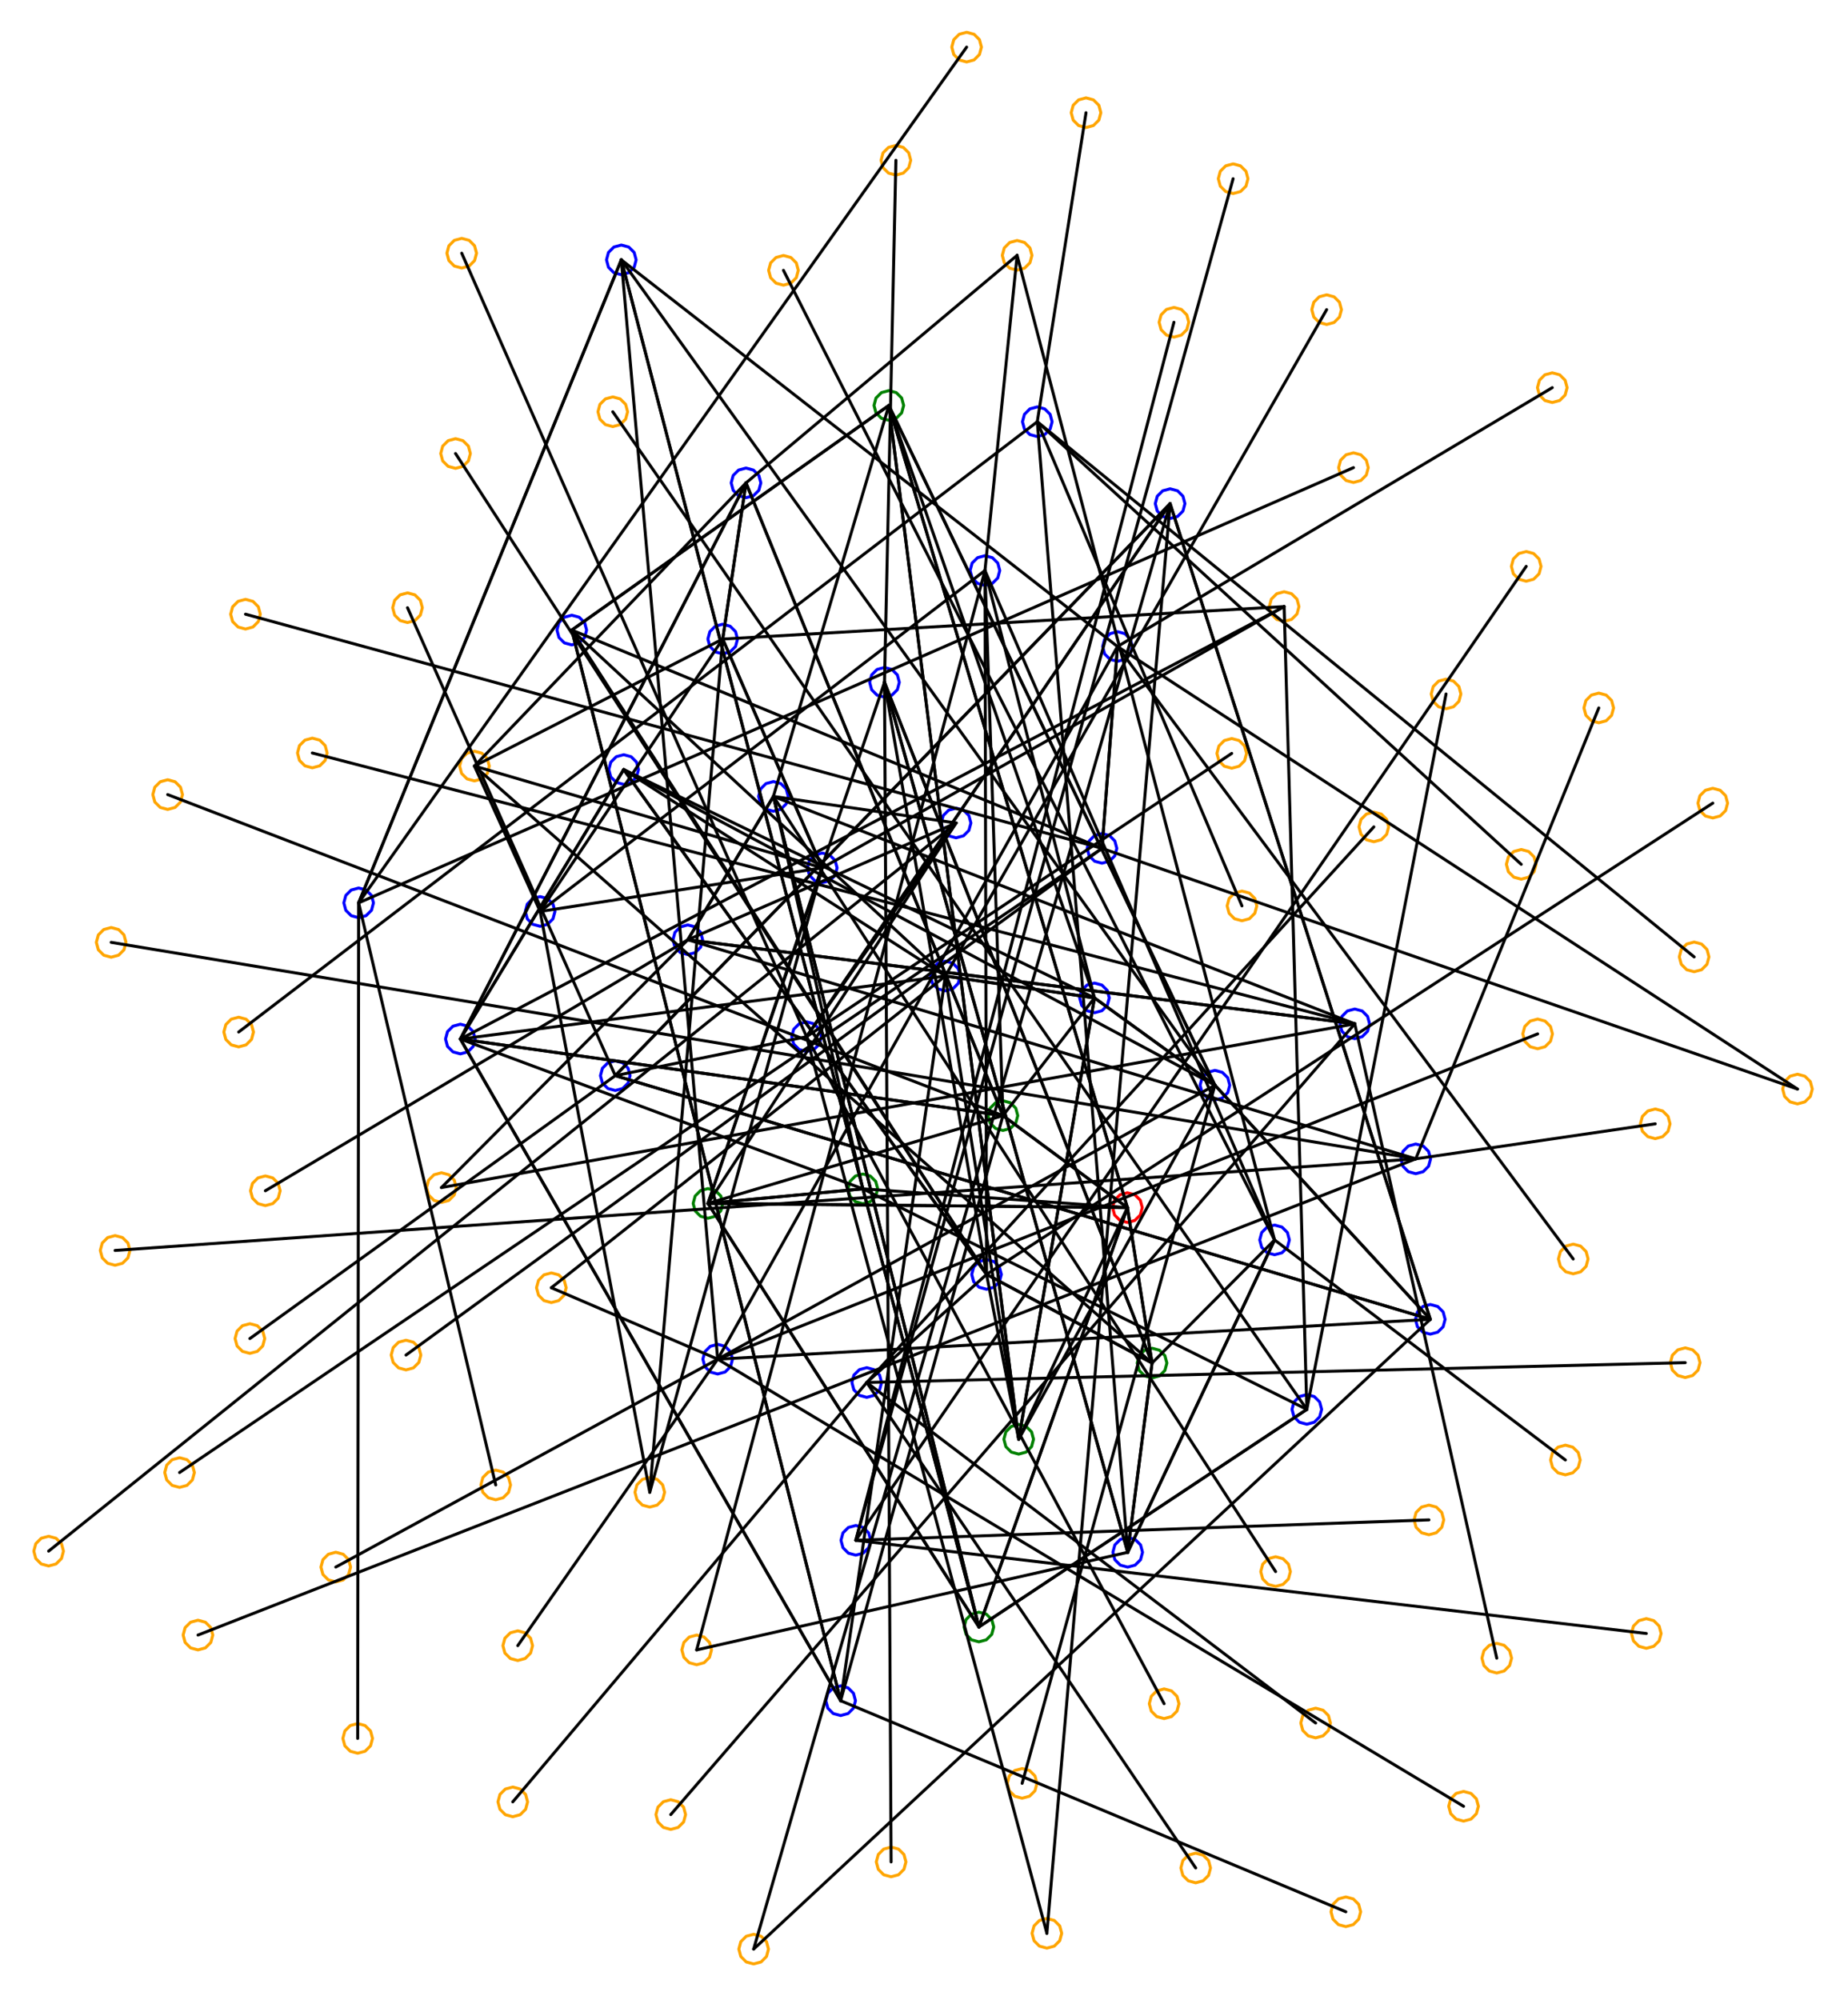 <?xml version="1.0" ?><!DOCTYPE svg  PUBLIC '-//W3C//DTD SVG 1.1//EN'  'http://www.w3.org/Graphics/SVG/1.1/DTD/svg11.dtd'><svg height="674.000" viewBox="-305.000 -365.000 623.000 674.000" width="623.000" xmlns="http://www.w3.org/2000/svg"><line fill="none" stroke="none" stroke-linecap="round" stroke-width="2.0" x1="0.0" x2="0.0" y1="0.0" y2="0.0"/><polygon fill="none" fill-rule="evenodd" points="0.0,0.0 0.0,0.0 0.0,0.0" stroke-linejoin="round"/><line fill="none" stroke="none" stroke-linecap="round" stroke-width="2.0" x1="0.0" x2="0.0" y1="0.0" y2="0.0"/><line fill="none" stroke="none" stroke-linecap="round" stroke-width="2.0" x1="0.0" x2="0.0" y1="0.0" y2="0.0"/><polygon fill="none" fill-rule="evenodd" points="0.0,0.0 0.0,0.0 0.0,0.0" stroke-linejoin="round"/><line fill="none" stroke="none" stroke-linecap="round" stroke-width="2.0" x1="0.0" x2="0.0" y1="0.0" y2="0.0"/><line fill="none" stroke="none" stroke-linecap="round" stroke-width="2.0" x1="0.0" x2="0.0" y1="0.0" y2="0.0"/><polygon fill="none" fill-rule="evenodd" points="0.0,0.0 0.0,0.0 0.0,0.0" stroke-linejoin="round"/><line fill="none" stroke="none" stroke-linecap="round" stroke-width="2.0" x1="0.0" x2="0.0" y1="0.0" y2="0.0"/><line fill="none" stroke="none" stroke-linecap="round" stroke-width="2.0" x1="0.0" x2="0.0" y1="0.0" y2="0.0"/><polygon fill="none" fill-rule="evenodd" points="0.0,0.0 0.0,0.0 0.0,0.0" stroke-linejoin="round"/><line fill="none" stroke="none" stroke-linecap="round" stroke-width="2.0" x1="0.0" x2="0.0" y1="0.0" y2="0.0"/><line fill="none" stroke="none" stroke-linecap="round" stroke-width="2.0" x1="0.0" x2="0.0" y1="0.0" y2="0.0"/><polygon fill="none" fill-rule="evenodd" points="0.0,0.0 0.0,0.0 0.0,0.0" stroke-linejoin="round"/><line fill="none" stroke="none" stroke-linecap="round" stroke-width="2.0" x1="0.0" x2="0.0" y1="0.0" y2="0.0"/><line fill="none" stroke="none" stroke-linecap="round" stroke-width="2.0" x1="0.0" x2="0.0" y1="0.0" y2="0.0"/><polygon fill="none" fill-rule="evenodd" points="0.0,0.0 0.0,0.0 0.0,0.0" stroke-linejoin="round"/><line fill="none" stroke="none" stroke-linecap="round" stroke-width="2.0" x1="0.0" x2="0.0" y1="0.0" y2="0.0"/><line fill="none" stroke="none" stroke-linecap="round" stroke-width="2.0" x1="0.0" x2="0.0" y1="0.0" y2="0.0"/><polygon fill="none" fill-rule="evenodd" points="0.0,0.0 0.0,0.0 0.0,0.0" stroke-linejoin="round"/><line fill="none" stroke="none" stroke-linecap="round" stroke-width="2.0" x1="0.0" x2="0.0" y1="0.0" y2="0.0"/><line fill="none" stroke="none" stroke-linecap="round" stroke-width="2.0" x1="0.0" x2="0.0" y1="0.0" y2="0.0"/><polygon fill="none" fill-rule="evenodd" points="0.0,0.0 0.0,0.0 0.0,0.0" stroke-linejoin="round"/><line fill="none" stroke="none" stroke-linecap="round" stroke-width="2.0" x1="0.0" x2="0.0" y1="0.0" y2="0.0"/><line fill="none" stroke="none" stroke-linecap="round" stroke-width="2.0" x1="0.0" x2="0.0" y1="0.0" y2="0.0"/><polygon fill="none" fill-rule="evenodd" points="0.0,0.0 0.0,0.0 0.0,0.0" stroke-linejoin="round"/><line fill="none" stroke="none" stroke-linecap="round" stroke-width="2.0" x1="0.0" x2="0.0" y1="0.0" y2="0.0"/><line fill="none" stroke="none" stroke-linecap="round" stroke-width="2.0" x1="0.0" x2="0.0" y1="0.0" y2="0.0"/><polygon fill="none" fill-rule="evenodd" points="0.0,0.0 0.0,0.0 0.0,0.0" stroke-linejoin="round"/><line fill="none" stroke="none" stroke-linecap="round" stroke-width="2.0" x1="0.0" x2="0.0" y1="0.0" y2="0.0"/><line fill="none" stroke="none" stroke-linecap="round" stroke-width="2.0" x1="0.0" x2="0.0" y1="0.0" y2="0.0"/><polygon fill="none" fill-rule="evenodd" points="0.0,0.0 0.0,0.0 0.0,0.0" stroke-linejoin="round"/><line fill="none" stroke="none" stroke-linecap="round" stroke-width="2.0" x1="0.0" x2="0.0" y1="0.0" y2="0.0"/><line fill="none" stroke="none" stroke-linecap="round" stroke-width="2.0" x1="0.0" x2="0.0" y1="0.0" y2="0.0"/><polygon fill="none" fill-rule="evenodd" points="0.0,0.0 0.0,0.0 0.0,0.0" stroke-linejoin="round"/><line fill="none" stroke="none" stroke-linecap="round" stroke-width="2.0" x1="0.0" x2="0.0" y1="0.0" y2="0.0"/><line fill="none" stroke="none" stroke-linecap="round" stroke-width="2.0" x1="0.0" x2="0.0" y1="0.0" y2="0.0"/><polygon fill="none" fill-rule="evenodd" points="0.0,0.0 0.0,0.0 0.0,0.0" stroke-linejoin="round"/><line fill="none" stroke="none" stroke-linecap="round" stroke-width="2.0" x1="0.0" x2="0.0" y1="0.0" y2="0.0"/><line fill="none" stroke="none" stroke-linecap="round" stroke-width="2.0" x1="0.0" x2="0.0" y1="0.0" y2="0.0"/><polygon fill="none" fill-rule="evenodd" points="0.0,0.0 0.0,0.0 0.0,0.0" stroke-linejoin="round"/><line fill="none" stroke="none" stroke-linecap="round" stroke-width="2.0" x1="0.0" x2="0.0" y1="0.0" y2="0.0"/><line fill="none" stroke="none" stroke-linecap="round" stroke-width="2.0" x1="0.0" x2="0.0" y1="0.0" y2="0.0"/><polygon fill="none" fill-rule="evenodd" points="0.0,0.0 0.0,0.0 0.0,0.0" stroke-linejoin="round"/><line fill="none" stroke="none" stroke-linecap="round" stroke-width="2.0" x1="0.0" x2="0.0" y1="0.0" y2="0.0"/><line fill="none" stroke="none" stroke-linecap="round" stroke-width="2.0" x1="0.0" x2="0.0" y1="0.0" y2="0.0"/><polygon fill="none" fill-rule="evenodd" points="0.0,0.0 0.0,0.0 0.0,0.0" stroke-linejoin="round"/><line fill="none" stroke="none" stroke-linecap="round" stroke-width="2.0" x1="0.0" x2="0.0" y1="0.0" y2="0.0"/><line fill="none" stroke="none" stroke-linecap="round" stroke-width="2.0" x1="0.0" x2="0.0" y1="0.0" y2="0.0"/><polygon fill="none" fill-rule="evenodd" points="0.0,0.0 0.0,0.0 0.0,0.0" stroke-linejoin="round"/><line fill="none" stroke="none" stroke-linecap="round" stroke-width="2.0" x1="0.0" x2="0.0" y1="0.0" y2="0.0"/><line fill="none" stroke="none" stroke-linecap="round" stroke-width="2.0" x1="0.0" x2="0.0" y1="0.0" y2="0.0"/><polygon fill="none" fill-rule="evenodd" points="0.0,0.0 0.0,0.0 0.0,0.0" stroke-linejoin="round"/><line fill="none" stroke="none" stroke-linecap="round" stroke-width="2.0" x1="0.0" x2="0.0" y1="0.0" y2="0.0"/><line fill="none" stroke="none" stroke-linecap="round" stroke-width="2.0" x1="0.0" x2="0.0" y1="0.0" y2="0.0"/><polygon fill="none" fill-rule="evenodd" points="0.0,0.0 0.0,0.0 0.0,0.0" stroke-linejoin="round"/><line fill="none" stroke="none" stroke-linecap="round" stroke-width="2.0" x1="0.0" x2="0.0" y1="0.0" y2="0.0"/><line fill="none" stroke="none" stroke-linecap="round" stroke-width="2.0" x1="0.0" x2="0.0" y1="0.0" y2="0.0"/><polygon fill="none" fill-rule="evenodd" points="0.0,0.0 0.0,0.0 0.0,0.0" stroke-linejoin="round"/><line fill="none" stroke="none" stroke-linecap="round" stroke-width="2.0" x1="0.0" x2="0.0" y1="0.0" y2="0.0"/><line fill="none" stroke="none" stroke-linecap="round" stroke-width="2.0" x1="0.0" x2="0.0" y1="0.0" y2="0.0"/><polygon fill="none" fill-rule="evenodd" points="0.0,0.0 0.0,0.0 0.0,0.0" stroke-linejoin="round"/><line fill="none" stroke="none" stroke-linecap="round" stroke-width="2.0" x1="0.0" x2="0.0" y1="0.0" y2="0.0"/><line fill="none" stroke="none" stroke-linecap="round" stroke-width="2.0" x1="0.0" x2="0.0" y1="0.0" y2="0.0"/><polygon fill="none" fill-rule="evenodd" points="0.0,0.0 0.0,0.0 0.0,0.0" stroke-linejoin="round"/><line fill="none" stroke="none" stroke-linecap="round" stroke-width="2.0" x1="0.0" x2="0.0" y1="0.0" y2="0.0"/><line fill="none" stroke="none" stroke-linecap="round" stroke-width="2.0" x1="0.0" x2="0.0" y1="0.0" y2="0.0"/><polygon fill="none" fill-rule="evenodd" points="0.0,0.0 0.0,0.0 0.0,0.0" stroke-linejoin="round"/><line fill="none" stroke="none" stroke-linecap="round" stroke-width="2.0" x1="0.0" x2="0.0" y1="0.0" y2="0.0"/><line fill="none" stroke="none" stroke-linecap="round" stroke-width="2.0" x1="0.0" x2="0.0" y1="0.0" y2="0.0"/><polygon fill="none" fill-rule="evenodd" points="0.0,0.0 0.0,0.0 0.0,0.0" stroke-linejoin="round"/><line fill="none" stroke="none" stroke-linecap="round" stroke-width="2.0" x1="0.0" x2="0.0" y1="0.0" y2="0.0"/><line fill="none" stroke="none" stroke-linecap="round" stroke-width="2.0" x1="0.0" x2="0.0" y1="0.0" y2="0.0"/><polygon fill="none" fill-rule="evenodd" points="0.0,0.0 0.0,0.0 0.0,0.0" stroke-linejoin="round"/><line fill="none" stroke="none" stroke-linecap="round" stroke-width="2.0" x1="0.0" x2="0.0" y1="0.0" y2="0.0"/><line fill="none" stroke="none" stroke-linecap="round" stroke-width="2.0" x1="0.0" x2="0.0" y1="0.0" y2="0.0"/><polygon fill="none" fill-rule="evenodd" points="0.0,0.0 0.0,0.0 0.0,0.0" stroke-linejoin="round"/><line fill="none" stroke="none" stroke-linecap="round" stroke-width="2.0" x1="0.0" x2="0.0" y1="0.0" y2="0.0"/><line fill="none" stroke="none" stroke-linecap="round" stroke-width="2.0" x1="0.0" x2="0.0" y1="0.0" y2="0.0"/><polygon fill="none" fill-rule="evenodd" points="0.0,0.0 0.0,0.0 0.0,0.0" stroke-linejoin="round"/><line fill="none" stroke="none" stroke-linecap="round" stroke-width="2.0" x1="0.0" x2="0.0" y1="0.0" y2="0.0"/><line fill="none" stroke="none" stroke-linecap="round" stroke-width="2.0" x1="0.0" x2="0.0" y1="0.0" y2="0.0"/><polygon fill="none" fill-rule="evenodd" points="0.0,0.0 0.0,0.0 0.0,0.0" stroke-linejoin="round"/><line fill="none" stroke="none" stroke-linecap="round" stroke-width="2.0" x1="0.0" x2="0.0" y1="0.0" y2="0.0"/><line fill="none" stroke="none" stroke-linecap="round" stroke-width="2.0" x1="0.0" x2="0.0" y1="0.0" y2="0.0"/><polygon fill="none" fill-rule="evenodd" points="0.0,0.0 0.0,0.0 0.0,0.0" stroke-linejoin="round"/><line fill="none" stroke="none" stroke-linecap="round" stroke-width="2.0" x1="0.0" x2="0.0" y1="0.0" y2="0.0"/><line fill="none" stroke="none" stroke-linecap="round" stroke-width="2.0" x1="0.0" x2="0.0" y1="0.0" y2="0.0"/><polygon fill="none" fill-rule="evenodd" points="0.0,0.0 0.0,0.0 0.0,0.0" stroke-linejoin="round"/><line fill="none" stroke="none" stroke-linecap="round" stroke-width="2.0" x1="0.0" x2="0.0" y1="0.0" y2="0.0"/><line fill="none" stroke="none" stroke-linecap="round" stroke-width="2.0" x1="0.0" x2="0.0" y1="0.0" y2="0.0"/><polygon fill="none" fill-rule="evenodd" points="0.0,0.0 0.0,0.0 0.0,0.0" stroke-linejoin="round"/><line fill="none" stroke="none" stroke-linecap="round" stroke-width="2.0" x1="0.0" x2="0.0" y1="0.0" y2="0.0"/><line fill="none" stroke="none" stroke-linecap="round" stroke-width="2.0" x1="0.0" x2="0.0" y1="0.0" y2="0.0"/><polygon fill="none" fill-rule="evenodd" points="0.0,0.0 0.0,0.0 0.0,0.0" stroke-linejoin="round"/><line fill="none" stroke="none" stroke-linecap="round" stroke-width="2.0" x1="0.0" x2="0.0" y1="0.0" y2="0.0"/><line fill="none" stroke="none" stroke-linecap="round" stroke-width="2.0" x1="0.0" x2="0.0" y1="0.0" y2="0.0"/><polygon fill="none" fill-rule="evenodd" points="0.0,0.0 0.0,0.0 0.0,0.0" stroke-linejoin="round"/><line fill="none" stroke="none" stroke-linecap="round" stroke-width="2.0" x1="0.0" x2="0.0" y1="0.0" y2="0.0"/><line fill="none" stroke="none" stroke-linecap="round" stroke-width="2.0" x1="0.0" x2="0.0" y1="0.0" y2="0.0"/><polygon fill="none" fill-rule="evenodd" points="0.0,0.0 0.0,0.0 0.0,0.0" stroke-linejoin="round"/><line fill="none" stroke="none" stroke-linecap="round" stroke-width="2.0" x1="0.0" x2="0.0" y1="0.0" y2="0.0"/><line fill="none" stroke="none" stroke-linecap="round" stroke-width="2.0" x1="0.0" x2="0.0" y1="0.0" y2="0.0"/><polygon fill="none" fill-rule="evenodd" points="0.0,0.0 0.0,0.0 0.0,0.0" stroke-linejoin="round"/><line fill="none" stroke="none" stroke-linecap="round" stroke-width="2.0" x1="0.0" x2="0.0" y1="0.0" y2="0.0"/><line fill="none" stroke="none" stroke-linecap="round" stroke-width="2.0" x1="0.0" x2="0.0" y1="0.0" y2="0.0"/><polygon fill="none" fill-rule="evenodd" points="0.0,0.0 0.0,0.0 0.0,0.0" stroke-linejoin="round"/><line fill="none" stroke="none" stroke-linecap="round" stroke-width="2.0" x1="0.0" x2="0.0" y1="0.0" y2="0.0"/><line fill="none" stroke="none" stroke-linecap="round" stroke-width="2.0" x1="0.0" x2="0.0" y1="0.0" y2="0.0"/><polygon fill="none" fill-rule="evenodd" points="0.0,0.0 0.0,0.0 0.0,0.0" stroke-linejoin="round"/><line fill="none" stroke="none" stroke-linecap="round" stroke-width="2.0" x1="0.0" x2="0.0" y1="0.0" y2="0.0"/><line fill="none" stroke="none" stroke-linecap="round" stroke-width="2.0" x1="0.0" x2="0.0" y1="0.0" y2="0.0"/><polygon fill="none" fill-rule="evenodd" points="0.0,0.0 0.0,0.0 0.0,0.0" stroke-linejoin="round"/><line fill="none" stroke="none" stroke-linecap="round" stroke-width="2.0" x1="0.0" x2="0.0" y1="0.0" y2="0.0"/><line fill="none" stroke="none" stroke-linecap="round" stroke-width="2.0" x1="0.0" x2="0.0" y1="0.0" y2="0.0"/><polygon fill="none" fill-rule="evenodd" points="0.0,0.0 0.0,0.0 0.0,0.0" stroke-linejoin="round"/><line fill="none" stroke="none" stroke-linecap="round" stroke-width="2.0" x1="0.0" x2="0.0" y1="0.0" y2="0.0"/><line fill="none" stroke="none" stroke-linecap="round" stroke-width="2.0" x1="0.0" x2="0.0" y1="0.0" y2="0.0"/><polygon fill="none" fill-rule="evenodd" points="0.0,0.0 0.0,0.0 0.0,0.0" stroke-linejoin="round"/><line fill="none" stroke="none" stroke-linecap="round" stroke-width="2.0" x1="0.0" x2="0.0" y1="0.0" y2="0.0"/><line fill="none" stroke="none" stroke-linecap="round" stroke-width="2.0" x1="0.0" x2="0.0" y1="0.0" y2="0.0"/><polygon fill="none" fill-rule="evenodd" points="0.0,0.0 0.0,0.0 0.0,0.0" stroke-linejoin="round"/><line fill="none" stroke="none" stroke-linecap="round" stroke-width="2.0" x1="0.0" x2="0.0" y1="0.0" y2="0.0"/><line fill="none" stroke="none" stroke-linecap="round" stroke-width="2.0" x1="0.0" x2="0.0" y1="0.0" y2="0.0"/><polygon fill="none" fill-rule="evenodd" points="0.0,0.0 0.0,0.0 0.0,0.0" stroke-linejoin="round"/><line fill="none" stroke="none" stroke-linecap="round" stroke-width="2.0" x1="0.0" x2="0.0" y1="0.0" y2="0.0"/><line fill="none" stroke="none" stroke-linecap="round" stroke-width="2.0" x1="0.0" x2="0.0" y1="0.0" y2="0.0"/><polygon fill="none" fill-rule="evenodd" points="0.0,0.0 0.0,0.0 0.0,0.0" stroke-linejoin="round"/><line fill="none" stroke="none" stroke-linecap="round" stroke-width="2.0" x1="0.0" x2="0.0" y1="0.0" y2="0.0"/><line fill="none" stroke="none" stroke-linecap="round" stroke-width="2.0" x1="0.0" x2="0.0" y1="0.0" y2="0.0"/><polygon fill="none" fill-rule="evenodd" points="0.0,0.0 0.0,0.0 0.0,0.0" stroke-linejoin="round"/><line fill="none" stroke="none" stroke-linecap="round" stroke-width="2.0" x1="0.0" x2="0.0" y1="0.0" y2="0.0"/><line fill="none" stroke="none" stroke-linecap="round" stroke-width="2.0" x1="0.0" x2="0.0" y1="0.0" y2="0.0"/><polygon fill="none" fill-rule="evenodd" points="0.0,0.0 0.0,0.0 0.0,0.0" stroke-linejoin="round"/><line fill="none" stroke="none" stroke-linecap="round" stroke-width="2.0" x1="0.0" x2="0.0" y1="0.0" y2="0.0"/><line fill="none" stroke="none" stroke-linecap="round" stroke-width="2.0" x1="0.0" x2="0.0" y1="0.0" y2="0.0"/><polygon fill="none" fill-rule="evenodd" points="0.0,0.0 0.0,0.0 0.0,0.0" stroke-linejoin="round"/><line fill="none" stroke="none" stroke-linecap="round" stroke-width="2.0" x1="0.0" x2="0.0" y1="0.0" y2="0.0"/><line fill="none" stroke="none" stroke-linecap="round" stroke-width="2.0" x1="0.0" x2="0.0" y1="0.0" y2="0.0"/><polygon fill="none" fill-rule="evenodd" points="0.0,0.0 0.0,0.0 0.0,0.0" stroke-linejoin="round"/><line fill="none" stroke="none" stroke-linecap="round" stroke-width="2.0" x1="0.0" x2="0.0" y1="0.0" y2="0.0"/><line fill="none" stroke="none" stroke-linecap="round" stroke-width="2.0" x1="0.0" x2="0.0" y1="0.0" y2="0.0"/><polygon fill="none" fill-rule="evenodd" points="0.0,0.0 0.0,0.0 0.0,0.0" stroke-linejoin="round"/><line fill="none" stroke="none" stroke-linecap="round" stroke-width="2.0" x1="0.0" x2="0.0" y1="0.0" y2="0.0"/><line fill="none" stroke="none" stroke-linecap="round" stroke-width="2.0" x1="0.0" x2="0.0" y1="0.0" y2="0.0"/><polygon fill="none" fill-rule="evenodd" points="0.0,0.0 0.0,0.0 0.0,0.0" stroke-linejoin="round"/><line fill="none" stroke="none" stroke-linecap="round" stroke-width="2.0" x1="0.0" x2="0.0" y1="0.0" y2="0.0"/><line fill="none" stroke="none" stroke-linecap="round" stroke-width="2.0" x1="0.0" x2="0.0" y1="0.0" y2="0.0"/><polygon fill="none" fill-rule="evenodd" points="0.0,0.0 0.0,0.0 0.0,0.0" stroke-linejoin="round"/><line fill="none" stroke="none" stroke-linecap="round" stroke-width="2.0" x1="0.0" x2="0.0" y1="0.0" y2="0.0"/><line fill="none" stroke="none" stroke-linecap="round" stroke-width="2.0" x1="0.0" x2="0.0" y1="0.0" y2="0.0"/><polygon fill="none" fill-rule="evenodd" points="0.0,0.0 0.0,0.0 0.0,0.0" stroke-linejoin="round"/><line fill="none" stroke="none" stroke-linecap="round" stroke-width="2.0" x1="0.0" x2="0.0" y1="0.0" y2="0.0"/><line fill="none" stroke="none" stroke-linecap="round" stroke-width="2.0" x1="0.0" x2="0.0" y1="0.0" y2="0.0"/><polygon fill="none" fill-rule="evenodd" points="0.0,0.0 0.0,0.0 0.0,0.0" stroke-linejoin="round"/><line fill="none" stroke="none" stroke-linecap="round" stroke-width="2.0" x1="0.0" x2="0.0" y1="0.0" y2="0.0"/><line fill="none" stroke="none" stroke-linecap="round" stroke-width="2.0" x1="0.0" x2="0.0" y1="0.0" y2="0.0"/><polygon fill="none" fill-rule="evenodd" points="0.0,0.0 0.0,0.0 0.0,0.0" stroke-linejoin="round"/><line fill="none" stroke="none" stroke-linecap="round" stroke-width="2.0" x1="0.0" x2="0.0" y1="0.0" y2="0.0"/><line fill="none" stroke="none" stroke-linecap="round" stroke-width="2.0" x1="0.0" x2="0.0" y1="0.0" y2="0.0"/><polygon fill="none" fill-rule="evenodd" points="0.0,0.0 0.0,0.0 0.0,0.0" stroke-linejoin="round"/><line fill="none" stroke="none" stroke-linecap="round" stroke-width="2.0" x1="0.0" x2="0.0" y1="0.0" y2="0.0"/><line fill="none" stroke="none" stroke-linecap="round" stroke-width="2.0" x1="0.0" x2="0.0" y1="0.0" y2="0.0"/><polygon fill="none" fill-rule="evenodd" points="0.0,0.0 0.0,0.0 0.0,0.0" stroke-linejoin="round"/><line fill="none" stroke="none" stroke-linecap="round" stroke-width="2.0" x1="0.0" x2="0.0" y1="0.0" y2="0.0"/><line fill="none" stroke="none" stroke-linecap="round" stroke-width="2.0" x1="0.0" x2="0.0" y1="0.0" y2="0.0"/><polygon fill="none" fill-rule="evenodd" points="0.0,0.0 0.0,0.0 0.0,0.0" stroke-linejoin="round"/><line fill="none" stroke="none" stroke-linecap="round" stroke-width="2.0" x1="0.0" x2="0.0" y1="0.0" y2="0.0"/><line fill="none" stroke="none" stroke-linecap="round" stroke-width="2.0" x1="0.0" x2="0.0" y1="0.0" y2="0.0"/><polygon fill="none" fill-rule="evenodd" points="0.0,0.0 0.0,0.0 0.0,0.0" stroke-linejoin="round"/><line fill="none" stroke="none" stroke-linecap="round" stroke-width="2.0" x1="0.0" x2="0.0" y1="0.0" y2="0.0"/><line fill="none" stroke="none" stroke-linecap="round" stroke-width="2.0" x1="0.0" x2="0.0" y1="0.0" y2="0.0"/><polygon fill="none" fill-rule="evenodd" points="0.0,0.0 0.0,0.0 0.0,0.0" stroke-linejoin="round"/><line fill="none" stroke="none" stroke-linecap="round" stroke-width="2.0" x1="0.0" x2="0.0" y1="0.0" y2="0.0"/><line fill="none" stroke="none" stroke-linecap="round" stroke-width="2.0" x1="0.0" x2="0.0" y1="0.0" y2="0.0"/><polygon fill="none" fill-rule="evenodd" points="0.0,0.0 0.0,0.0 0.0,0.0" stroke-linejoin="round"/><line fill="none" stroke="none" stroke-linecap="round" stroke-width="2.0" x1="0.0" x2="0.0" y1="0.0" y2="0.0"/><line fill="none" stroke="none" stroke-linecap="round" stroke-width="2.0" x1="0.0" x2="0.0" y1="0.0" y2="0.0"/><polygon fill="none" fill-rule="evenodd" points="0.0,0.0 0.0,0.0 0.0,0.0" stroke-linejoin="round"/><line fill="none" stroke="none" stroke-linecap="round" stroke-width="2.0" x1="0.0" x2="0.0" y1="0.0" y2="0.0"/><line fill="none" stroke="none" stroke-linecap="round" stroke-width="2.0" x1="0.0" x2="0.0" y1="0.0" y2="0.0"/><polygon fill="none" fill-rule="evenodd" points="0.0,0.0 0.0,0.0 0.0,0.0" stroke-linejoin="round"/><line fill="none" stroke="none" stroke-linecap="round" stroke-width="2.0" x1="0.0" x2="0.0" y1="0.0" y2="0.0"/><line fill="none" stroke="none" stroke-linecap="round" stroke-width="2.0" x1="0.0" x2="0.0" y1="0.0" y2="0.0"/><polygon fill="none" fill-rule="evenodd" points="0.0,0.0 0.0,0.0 0.0,0.0" stroke-linejoin="round"/><line fill="none" stroke="none" stroke-linecap="round" stroke-width="2.0" x1="0.0" x2="0.0" y1="0.0" y2="0.0"/><line fill="none" stroke="none" stroke-linecap="round" stroke-width="2.0" x1="0.0" x2="0.0" y1="0.0" y2="0.0"/><polygon fill="none" fill-rule="evenodd" points="0.0,0.0 0.0,0.0 0.0,0.0" stroke-linejoin="round"/><line fill="none" stroke="none" stroke-linecap="round" stroke-width="2.0" x1="0.0" x2="0.0" y1="0.0" y2="0.0"/><line fill="none" stroke="none" stroke-linecap="round" stroke-width="2.0" x1="0.0" x2="0.0" y1="0.0" y2="0.0"/><polygon fill="none" fill-rule="evenodd" points="0.0,0.0 0.0,0.0 0.0,0.0" stroke-linejoin="round"/><polyline fill="none" points="-149.342,-274.664 -146.842,-275.334 -145.012,-277.164 -144.342,-279.664 -145.012,-282.164 -146.842,-283.994 -149.342,-284.664 -151.842,-283.994 -153.672,-282.164 -154.342,-279.664 -153.672,-277.164 -151.842,-275.334 -149.342,-274.664" stroke="#ffa500" stroke-linecap="round" stroke-linejoin="round"/><polyline fill="none" points="-63.053,98.103 -60.553,97.433 -58.723,95.603 -58.053,93.103 -58.723,90.603 -60.553,88.773 -63.053,88.103 -65.553,88.773 -67.383,90.603 -68.053,93.103 -67.383,95.603 -65.553,97.433 -63.053,98.103" stroke="#00f" stroke-linecap="round" stroke-linejoin="round"/><polyline fill="none" points="-95.543,-272.414 -93.043,-273.084 -91.213,-274.914 -90.543,-277.414 -91.213,-279.914 -93.043,-281.744 -95.543,-282.414 -98.043,-281.744 -99.874,-279.914 -100.543,-277.414 -99.874,-274.914 -98.043,-273.084 -95.543,-272.414" stroke="#00f" stroke-linecap="round" stroke-linejoin="round"/><polyline fill="none" points="-5.355,-223.346 -2.855,-224.016 -1.025,-225.846 -0.355,-228.346 -1.025,-230.846 -2.855,-232.677 -5.355,-233.346 -7.855,-232.677 -9.685,-230.846 -10.355,-228.346 -9.685,-225.846 -7.855,-224.016 -5.355,-223.346" stroke="#008000" stroke-linecap="round" stroke-linejoin="round"/><polyline fill="none" points="20.87,-344.124 23.37,-344.794 25.201,-346.624 25.87,-349.124 25.201,-351.624 23.37,-353.454 20.87,-354.124 18.37,-353.454 16.54,-351.624 15.87,-349.124 16.54,-346.624 18.37,-344.794 20.87,-344.124" stroke="#ffa500" stroke-linecap="round" stroke-linejoin="round"/><polyline fill="none" points="-2.972,-305.986 -0.472,-306.656 1.358,-308.486 2.028,-310.986 1.358,-313.486 -0.472,-315.317 -2.972,-315.986 -5.472,-315.317 -7.302,-313.486 -7.972,-310.986 -7.302,-308.486 -5.472,-306.656 -2.972,-305.986" stroke="#ffa500" stroke-linecap="round" stroke-linejoin="round"/><polyline fill="none" points="-14.109,40.692 -11.609,40.022 -9.779,38.192 -9.109,35.692 -9.779,33.192 -11.609,31.362 -14.109,30.692 -16.609,31.362 -18.439,33.192 -19.109,35.692 -18.439,38.192 -16.609,40.022 -14.109,40.692" stroke="#008000" stroke-linecap="round" stroke-linejoin="round"/><polyline fill="none" points="-40.879,-268.89 -38.379,-269.56 -36.549,-271.39 -35.879,-273.89 -36.549,-276.39 -38.379,-278.22 -40.879,-278.89 -43.379,-278.22 -45.209,-276.39 -45.879,-273.89 -45.209,-271.39 -43.379,-269.56 -40.879,-268.89" stroke="#ffa500" stroke-linecap="round" stroke-linejoin="round"/><polyline fill="none" points="-44.268,-91.573 -41.768,-92.242 -39.937,-94.073 -39.268,-96.573 -39.937,-99.073 -41.768,-100.903 -44.268,-101.573 -46.768,-100.903 -48.598,-99.073 -49.268,-96.573 -48.598,-94.073 -46.768,-92.242 -44.268,-91.573" stroke="#00f" stroke-linecap="round" stroke-linejoin="round"/><polyline fill="none" points="61.12,-322.014 63.62,-322.684 65.45,-324.514 66.12,-327.014 65.45,-329.514 63.62,-331.345 61.12,-332.014 58.62,-331.345 56.79,-329.514 56.12,-327.014 56.79,-324.514 58.62,-322.684 61.12,-322.014" stroke="#ffa500" stroke-linecap="round" stroke-linejoin="round"/><polyline fill="none" points="37.893,-273.941 40.393,-274.611 42.223,-276.441 42.893,-278.941 42.223,-281.441 40.393,-283.271 37.893,-283.941 35.393,-283.271 33.563,-281.441 32.893,-278.941 33.563,-276.441 35.393,-274.611 37.893,-273.941" stroke="#ffa500" stroke-linecap="round" stroke-linejoin="round"/><polyline fill="none" points="27.585,69.53 30.085,68.86 31.915,67.03 32.585,64.53 31.915,62.03 30.085,60.2 27.585,59.53 25.085,60.2 23.255,62.03 22.585,64.53 23.255,67.03 25.085,68.86 27.585,69.53" stroke="#00f" stroke-linecap="round" stroke-linejoin="round"/><polyline fill="none" points="110.711,-299.767 113.211,-300.437 115.041,-302.267 115.711,-304.767 115.041,-307.267 113.211,-309.097 110.711,-309.767 108.211,-309.097 106.381,-307.267 105.711,-304.767 106.381,-302.267 108.211,-300.437 110.711,-299.767" stroke="#ffa500" stroke-linecap="round" stroke-linejoin="round"/><polyline fill="none" points="-27.797,-67.486 -25.297,-68.156 -23.467,-69.986 -22.797,-72.486 -23.467,-74.986 -25.297,-76.816 -27.797,-77.486 -30.297,-76.816 -32.128,-74.986 -32.797,-72.486 -32.128,-69.986 -30.297,-68.156 -27.797,-67.486" stroke="#00f" stroke-linecap="round" stroke-linejoin="round"/><polyline fill="none" points="-97.577,2.542 -95.077,1.872 -93.247,0.042 -92.577,-2.458 -93.247,-4.958 -95.077,-6.789 -97.577,-7.458 -100.077,-6.789 -101.907,-4.958 -102.577,-2.458 -101.907,0.042 -100.077,1.872 -97.577,2.542" stroke="#00f" stroke-linecap="round" stroke-linejoin="round"/><polyline fill="none" points="90.759,-251.381 93.259,-252.05 95.089,-253.881 95.759,-256.381 95.089,-258.881 93.259,-260.711 90.759,-261.381 88.259,-260.711 86.429,-258.881 85.759,-256.381 86.429,-253.881 88.259,-252.05 90.759,-251.381" stroke="#ffa500" stroke-linecap="round" stroke-linejoin="round"/><polyline fill="none" points="27.05,-167.708 29.55,-168.378 31.381,-170.208 32.05,-172.708 31.381,-175.208 29.55,-177.038 27.05,-177.708 24.55,-177.038 22.72,-175.208 22.05,-172.708 22.72,-170.208 24.55,-168.378 27.05,-167.708" stroke="#00f" stroke-linecap="round" stroke-linejoin="round"/><polyline fill="none" points="218.306,-229.345 220.806,-230.015 222.636,-231.845 223.306,-234.345 222.636,-236.845 220.806,-238.676 218.306,-239.345 215.806,-238.676 213.976,-236.845 213.306,-234.345 213.976,-231.845 215.806,-230.015 218.306,-229.345" stroke="#ffa500" stroke-linecap="round" stroke-linejoin="round"/><polyline fill="none" points="44.689,-217.856 47.189,-218.526 49.019,-220.356 49.689,-222.856 49.019,-225.356 47.189,-227.186 44.689,-227.856 42.189,-227.186 40.359,-225.356 39.689,-222.856 40.359,-220.356 42.189,-218.526 44.689,-217.856" stroke="#00f" stroke-linecap="round" stroke-linejoin="round"/><polyline fill="none" points="142.238,-255.638 144.738,-256.308 146.568,-258.138 147.238,-260.638 146.568,-263.138 144.738,-264.968 142.238,-265.638 139.738,-264.968 137.908,-263.138 137.238,-260.638 137.908,-258.138 139.738,-256.308 142.238,-255.638" stroke="#ffa500" stroke-linecap="round" stroke-linejoin="round"/><polyline fill="none" points="151.275,-202.384 153.775,-203.054 155.605,-204.884 156.275,-207.384 155.605,-209.884 153.775,-211.715 151.275,-212.384 148.775,-211.715 146.944,-209.884 146.275,-207.384 146.944,-204.884 148.775,-203.054 151.275,-202.384" stroke="#ffa500" stroke-linecap="round" stroke-linejoin="round"/><polyline fill="none" points="209.518,-169.105 212.018,-169.775 213.849,-171.605 214.518,-174.105 213.849,-176.605 212.018,-178.435 209.518,-179.105 207.018,-178.435 205.188,-176.605 204.518,-174.105 205.188,-171.605 207.018,-169.775 209.518,-169.105" stroke="#ffa500" stroke-linecap="round" stroke-linejoin="round"/><polyline fill="none" points="71.723,-142.095 74.223,-142.765 76.053,-144.595 76.723,-147.095 76.053,-149.595 74.223,-151.425 71.723,-152.095 69.223,-151.425 67.393,-149.595 66.723,-147.095 67.393,-144.595 69.223,-142.765 71.723,-142.095" stroke="#00f" stroke-linecap="round" stroke-linejoin="round"/><polyline fill="none" points="89.472,-190.256 91.972,-190.926 93.803,-192.756 94.472,-195.256 93.803,-197.756 91.972,-199.586 89.472,-200.256 86.972,-199.586 85.142,-197.756 84.472,-195.256 85.142,-192.756 86.972,-190.926 89.472,-190.256" stroke="#00f" stroke-linecap="round" stroke-linejoin="round"/><polyline fill="none" points="13.693,-31.037 16.193,-31.707 18.023,-33.537 18.693,-36.037 18.023,-38.537 16.193,-40.367 13.693,-41.037 11.193,-40.367 9.363,-38.537 8.693,-36.037 9.363,-33.537 11.193,-31.707 13.693,-31.037" stroke="#00f" stroke-linecap="round" stroke-linejoin="round"/><polyline fill="none" points="233.981,-121.396 236.481,-122.066 238.311,-123.896 238.981,-126.396 238.311,-128.896 236.481,-130.727 233.981,-131.396 231.481,-130.727 229.651,-128.896 228.981,-126.396 229.651,-123.896 231.481,-122.066 233.981,-121.396" stroke="#ffa500" stroke-linecap="round" stroke-linejoin="round"/><polyline fill="none" points="127.911,-155.557 130.411,-156.227 132.241,-158.057 132.911,-160.557 132.241,-163.057 130.411,-164.887 127.911,-165.557 125.411,-164.887 123.581,-163.057 122.911,-160.557 123.581,-158.057 125.411,-156.227 127.911,-155.557" stroke="#ffa500" stroke-linecap="round" stroke-linejoin="round"/><polyline fill="none" points="272.413,-89.308 274.913,-89.977 276.743,-91.808 277.413,-94.308 276.743,-96.808 274.913,-98.638 272.413,-99.308 269.913,-98.638 268.083,-96.808 267.413,-94.308 268.083,-91.808 269.913,-89.977 272.413,-89.308" stroke="#ffa500" stroke-linecap="round" stroke-linejoin="round"/><polyline fill="none" points="17.314,-82.617 19.814,-83.287 21.644,-85.117 22.314,-87.617 21.644,-90.117 19.814,-91.947 17.314,-92.617 14.814,-91.947 12.983,-90.117 12.314,-87.617 12.983,-85.117 14.814,-83.287 17.314,-82.617" stroke="#00f" stroke-linecap="round" stroke-linejoin="round"/><polyline fill="none" points="300.966,7.056 303.466,6.386 305.297,4.556 305.966,2.056 305.297,-0.444 303.466,-2.274 300.966,-2.944 298.466,-2.274 296.636,-0.444 295.966,2.056 296.636,4.556 298.466,6.386 300.966,7.056" stroke="#ffa500" stroke-linecap="round" stroke-linejoin="round"/><polyline fill="none" points="66.508,-74.063 69.008,-74.732 70.839,-76.563 71.508,-79.063 70.839,-81.563 69.008,-83.393 66.508,-84.063 64.008,-83.393 62.178,-81.563 61.508,-79.063 62.178,-76.563 64.008,-74.732 66.508,-74.063" stroke="#00f" stroke-linecap="round" stroke-linejoin="round"/><polyline fill="none" points="110.241,-106.075 112.741,-106.745 114.571,-108.575 115.241,-111.075 114.571,-113.575 112.741,-115.405 110.241,-116.075 107.741,-115.405 105.911,-113.575 105.241,-111.075 105.911,-108.575 107.741,-106.745 110.241,-106.075" stroke="#ffa500" stroke-linecap="round" stroke-linejoin="round"/><polyline fill="none" points="104.58,5.764 107.08,5.095 108.911,3.264 109.58,0.764 108.911,-1.736 107.08,-3.566 104.58,-4.236 102.08,-3.566 100.25,-1.736 99.58,0.764 100.25,3.264 102.08,5.095 104.58,5.764" stroke="#00f" stroke-linecap="round" stroke-linejoin="round"/><polyline fill="none" points="182.495,-126.106 184.995,-126.776 186.825,-128.606 187.495,-131.106 186.825,-133.606 184.995,-135.436 182.495,-136.106 179.995,-135.436 178.164,-133.606 177.495,-131.106 178.164,-128.606 179.995,-126.776 182.495,-126.106" stroke="#ffa500" stroke-linecap="round" stroke-linejoin="round"/><polyline fill="none" points="266.132,-37.483 268.632,-38.152 270.462,-39.983 271.132,-42.483 270.462,-44.983 268.632,-46.813 266.132,-47.483 263.632,-46.813 261.802,-44.983 261.132,-42.483 261.802,-39.983 263.632,-38.152 266.132,-37.483" stroke="#ffa500" stroke-linecap="round" stroke-linejoin="round"/><polyline fill="none" points="113.69,-54.671 116.19,-55.341 118.02,-57.171 118.69,-59.671 118.02,-62.171 116.19,-64.002 113.69,-64.671 111.19,-64.002 109.36,-62.171 108.69,-59.671 109.36,-57.171 111.19,-55.341 113.69,-54.671" stroke="#ffa500" stroke-linecap="round" stroke-linejoin="round"/><polyline fill="none" points="263.123,99.281 265.623,98.611 267.453,96.781 268.123,94.281 267.453,91.781 265.623,89.95 263.123,89.281 260.623,89.95 258.793,91.781 258.123,94.281 258.793,96.781 260.623,98.611 263.123,99.281" stroke="#ffa500" stroke-linecap="round" stroke-linejoin="round"/><polyline fill="none" points="151.718,-14.924 154.218,-15.594 156.048,-17.424 156.718,-19.924 156.048,-22.424 154.218,-24.254 151.718,-24.924 149.218,-24.254 147.388,-22.424 146.718,-19.924 147.388,-17.424 149.218,-15.594 151.718,-14.924" stroke="#00f" stroke-linecap="round" stroke-linejoin="round"/><polyline fill="none" points="158.146,-81.303 160.646,-81.973 162.476,-83.803 163.146,-86.303 162.476,-88.803 160.646,-90.633 158.146,-91.303 155.646,-90.633 153.816,-88.803 153.146,-86.303 153.816,-83.803 155.646,-81.973 158.146,-81.303" stroke="#ffa500" stroke-linecap="round" stroke-linejoin="round"/><polyline fill="none" points="207.838,-68.682 210.338,-69.352 212.168,-71.182 212.838,-73.682 212.168,-76.182 210.338,-78.012 207.838,-78.682 205.338,-78.012 203.508,-76.182 202.838,-73.682 203.508,-71.182 205.338,-69.352 207.838,-68.682" stroke="#ffa500" stroke-linecap="round" stroke-linejoin="round"/><polyline fill="none" points="213.37,-11.53 215.87,-12.199 217.7,-14.03 218.37,-16.53 217.7,-19.03 215.87,-20.86 213.37,-21.53 210.87,-20.86 209.04,-19.03 208.37,-16.53 209.04,-14.03 210.87,-12.199 213.37,-11.53" stroke="#ffa500" stroke-linecap="round" stroke-linejoin="round"/><polyline fill="none" points="253.016,18.779 255.516,18.109 257.346,16.279 258.016,13.779 257.346,11.279 255.516,9.449 253.016,8.779 250.516,9.449 248.686,11.279 248.016,13.779 248.686,16.279 250.516,18.109 253.016,18.779" stroke="#ffa500" stroke-linecap="round" stroke-linejoin="round"/><polyline fill="none" points="250.007,190.553 252.507,189.883 254.337,188.053 255.007,185.553 254.337,183.053 252.507,181.223 250.007,180.553 247.507,181.223 245.677,183.053 245.007,185.553 245.677,188.053 247.507,189.883 250.007,190.553" stroke="#ffa500" stroke-linecap="round" stroke-linejoin="round"/><polyline fill="none" points="172.282,30.581 174.782,29.911 176.612,28.081 177.282,25.581 176.612,23.081 174.782,21.25 172.282,20.581 169.782,21.25 167.951,23.081 167.282,25.581 167.951,28.081 169.782,29.911 172.282,30.581" stroke="#00f" stroke-linecap="round" stroke-linejoin="round"/><polyline fill="none" points="225.371,64.329 227.871,63.659 229.702,61.829 230.371,59.329 229.702,56.829 227.871,54.999 225.371,54.329 222.871,54.999 221.041,56.829 220.371,59.329 221.041,61.829 222.871,63.659 225.371,64.329" stroke="#ffa500" stroke-linecap="round" stroke-linejoin="round"/><polyline fill="none" points="63.97,-23.662 66.47,-24.332 68.3,-26.162 68.97,-28.662 68.3,-31.162 66.47,-32.992 63.97,-33.662 61.47,-32.992 59.64,-31.162 58.97,-28.662 59.64,-26.162 61.47,-24.332 63.97,-23.662" stroke="#00f" stroke-linecap="round" stroke-linejoin="round"/><polyline fill="none" points="222.725,132.078 225.225,131.409 227.055,129.578 227.725,127.078 227.055,124.578 225.225,122.748 222.725,122.078 220.225,122.748 218.395,124.578 217.725,127.078 218.395,129.578 220.225,131.409 222.725,132.078" stroke="#ffa500" stroke-linecap="round" stroke-linejoin="round"/><polyline fill="none" points="188.398,248.794 190.898,248.125 192.728,246.294 193.398,243.794 192.728,241.294 190.898,239.464 188.398,238.794 185.898,239.464 184.068,241.294 183.398,243.794 184.068,246.294 185.898,248.125 188.398,248.794" stroke="#ffa500" stroke-linecap="round" stroke-linejoin="round"/><polyline fill="none" points="177.182,84.674 179.682,84.004 181.512,82.174 182.182,79.674 181.512,77.174 179.682,75.344 177.182,74.674 174.682,75.344 172.851,77.174 172.182,79.674 172.851,82.174 174.682,84.004 177.182,84.674" stroke="#00f" stroke-linecap="round" stroke-linejoin="round"/><polyline fill="none" points="148.712,284.35 151.212,283.68 153.042,281.85 153.712,279.35 153.042,276.85 151.212,275.019 148.712,274.35 146.212,275.019 144.382,276.85 143.712,279.35 144.382,281.85 146.212,283.68 148.712,284.35" stroke="#ffa500" stroke-linecap="round" stroke-linejoin="round"/><polyline fill="none" points="124.683,57.909 127.183,57.239 129.013,55.409 129.683,52.909 129.013,50.409 127.183,48.579 124.683,47.909 122.183,48.579 120.352,50.409 119.683,52.909 120.352,55.409 122.183,57.239 124.683,57.909" stroke="#00f" stroke-linecap="round" stroke-linejoin="round"/><polyline fill="none" points="199.588,198.869 202.088,198.199 203.918,196.369 204.588,193.869 203.918,191.369 202.088,189.539 199.588,188.869 197.088,189.539 195.258,191.369 194.588,193.869 195.258,196.369 197.088,198.199 199.588,198.869" stroke="#ffa500" stroke-linecap="round" stroke-linejoin="round"/><polyline fill="none" points="47.924,291.608 50.424,290.938 52.254,289.108 52.924,286.608 52.254,284.108 50.424,282.278 47.924,281.608 45.424,282.278 43.594,284.108 42.924,286.608 43.594,289.108 45.424,290.938 47.924,291.608" stroke="#ffa500" stroke-linecap="round" stroke-linejoin="round"/><polyline fill="none" points="135.563,115.03 138.063,114.36 139.893,112.53 140.563,110.03 139.893,107.53 138.063,105.7 135.563,105.03 133.063,105.7 131.233,107.53 130.563,110.03 131.233,112.53 133.063,114.36 135.563,115.03" stroke="#00f" stroke-linecap="round" stroke-linejoin="round"/><polyline fill="none" points="75.08,47.014 77.58,46.344 79.41,44.514 80.08,42.014 79.41,39.514 77.58,37.683 75.08,37.014 72.58,37.683 70.75,39.514 70.08,42.014 70.75,44.514 72.58,46.344 75.08,47.014" stroke="#f00" stroke-linecap="round" stroke-linejoin="round"/><polyline fill="none" points="176.72,152.273 179.22,151.604 181.05,149.773 181.72,147.273 181.05,144.773 179.22,142.943 176.72,142.273 174.22,142.943 172.39,144.773 171.72,147.273 172.39,149.773 174.22,151.604 176.72,152.273" stroke="#ffa500" stroke-linecap="round" stroke-linejoin="round"/><polyline fill="none" points="138.529,220.732 141.029,220.062 142.859,218.232 143.529,215.732 142.859,213.232 141.029,211.402 138.529,210.732 136.029,211.402 134.199,213.232 133.529,215.732 134.199,218.232 136.029,220.062 138.529,220.732" stroke="#ffa500" stroke-linecap="round" stroke-linejoin="round"/><polyline fill="none" points="125.031,169.689 127.531,169.019 129.361,167.189 130.031,164.689 129.361,162.189 127.531,160.359 125.031,159.689 122.531,160.359 120.7,162.189 120.031,164.689 120.7,167.189 122.531,169.019 125.031,169.689" stroke="#ffa500" stroke-linecap="round" stroke-linejoin="round"/><polyline fill="none" points="98.098,269.588 100.598,268.918 102.428,267.088 103.098,264.588 102.428,262.088 100.598,260.258 98.098,259.588 95.598,260.258 93.768,262.088 93.098,264.588 93.768,267.088 95.598,268.918 98.098,269.588" stroke="#ffa500" stroke-linecap="round" stroke-linejoin="round"/><polyline fill="none" points="-50.925,296.931 -48.425,296.262 -46.595,294.431 -45.925,291.931 -46.595,289.431 -48.425,287.601 -50.925,286.931 -53.425,287.601 -55.255,289.431 -55.925,291.931 -55.255,294.431 -53.425,296.262 -50.925,296.931" stroke="#ffa500" stroke-linecap="round" stroke-linejoin="round"/><polyline fill="none" points="83.383,99.405 85.883,98.735 87.713,96.905 88.383,94.405 87.713,91.905 85.883,90.075 83.383,89.405 80.883,90.075 79.053,91.905 78.383,94.405 79.053,96.905 80.883,98.735 83.383,99.405" stroke="#008000" stroke-linecap="round" stroke-linejoin="round"/><polyline fill="none" points="75.176,163.189 77.676,162.519 79.506,160.689 80.176,158.189 79.506,155.689 77.676,153.859 75.176,153.189 72.676,153.859 70.846,155.689 70.176,158.189 70.846,160.689 72.676,162.519 75.176,163.189" stroke="#00f" stroke-linecap="round" stroke-linejoin="round"/><polyline fill="none" points="87.453,214.229 89.953,213.559 91.783,211.729 92.453,209.229 91.783,206.729 89.953,204.899 87.453,204.229 84.953,204.899 83.123,206.729 82.453,209.229 83.123,211.729 84.953,213.559 87.453,214.229" stroke="#ffa500" stroke-linecap="round" stroke-linejoin="round"/><polyline fill="none" points="39.579,241.07 42.079,240.4 43.909,238.57 44.579,236.07 43.909,233.57 42.079,231.739 39.579,231.07 37.079,231.739 35.249,233.57 34.579,236.07 35.249,238.57 37.079,240.4 39.579,241.07" stroke="#ffa500" stroke-linecap="round" stroke-linejoin="round"/><polyline fill="none" points="-4.587,267.547 -2.087,266.877 -0.257,265.047 0.413,262.547 -0.257,260.047 -2.087,258.217 -4.587,257.547 -7.087,258.217 -8.917,260.047 -9.587,262.547 -8.917,265.047 -7.087,266.877 -4.587,267.547" stroke="#ffa500" stroke-linecap="round" stroke-linejoin="round"/><polyline fill="none" points="-78.871,251.588 -76.371,250.918 -74.541,249.088 -73.871,246.588 -74.541,244.088 -76.371,242.258 -78.871,241.588 -81.371,242.258 -83.201,244.088 -83.871,246.588 -83.201,249.088 -81.371,250.918 -78.871,251.588" stroke="#ffa500" stroke-linecap="round" stroke-linejoin="round"/><polyline fill="none" points="-21.599,213.213 -19.099,212.543 -17.269,210.713 -16.599,208.213 -17.269,205.713 -19.099,203.883 -21.599,203.213 -24.099,203.883 -25.929,205.713 -26.599,208.213 -25.929,210.713 -24.099,212.543 -21.599,213.213" stroke="#00f" stroke-linecap="round" stroke-linejoin="round"/><polyline fill="none" points="-184.417,225.92 -181.917,225.25 -180.086,223.42 -179.417,220.92 -180.086,218.42 -181.917,216.589 -184.417,215.92 -186.917,216.589 -188.747,218.42 -189.417,220.92 -188.747,223.42 -186.917,225.25 -184.417,225.92" stroke="#ffa500" stroke-linecap="round" stroke-linejoin="round"/><polyline fill="none" points="38.426,125.095 40.926,124.425 42.756,122.595 43.426,120.095 42.756,117.595 40.926,115.765 38.426,115.095 35.926,115.765 34.096,117.595 33.426,120.095 34.096,122.595 35.926,124.425 38.426,125.095" stroke="#008000" stroke-linecap="round" stroke-linejoin="round"/><polyline fill="none" points="25.008,188.361 27.508,187.691 29.338,185.861 30.008,183.361 29.338,180.861 27.508,179.031 25.008,178.361 22.508,179.031 20.678,180.861 20.008,183.361 20.678,185.861 22.508,187.691 25.008,188.361" stroke="#008000" stroke-linecap="round" stroke-linejoin="round"/><polyline fill="none" points="-132.135,247.309 -129.635,246.639 -127.805,244.809 -127.135,242.309 -127.805,239.809 -129.635,237.979 -132.135,237.309 -134.635,237.979 -136.465,239.809 -137.135,242.309 -136.465,244.809 -134.635,246.639 -132.135,247.309" stroke="#ffa500" stroke-linecap="round" stroke-linejoin="round"/><polyline fill="none" points="33.114,16.009 35.614,15.339 37.445,13.509 38.114,11.009 37.445,8.509 35.614,6.679 33.114,6.009 30.614,6.679 28.784,8.509 28.114,11.009 28.784,13.509 30.614,15.339 33.114,16.009" stroke="#008000" stroke-linecap="round" stroke-linejoin="round"/><polyline fill="none" points="-238.256,191.085 -235.756,190.415 -233.926,188.585 -233.256,186.085 -233.926,183.585 -235.756,181.755 -238.256,181.085 -240.756,181.755 -242.586,183.585 -243.256,186.085 -242.586,188.585 -240.756,190.415 -238.256,191.085" stroke="#ffa500" stroke-linecap="round" stroke-linejoin="round"/><polyline fill="none" points="-16.489,159.149 -13.989,158.479 -12.159,156.649 -11.489,154.149 -12.159,151.649 -13.989,149.819 -16.489,149.149 -18.989,149.819 -20.819,151.649 -21.489,154.149 -20.819,156.649 -18.989,158.479 -16.489,159.149" stroke="#00f" stroke-linecap="round" stroke-linejoin="round"/><polyline fill="none" points="-70.135,196.087 -67.635,195.418 -65.805,193.587 -65.135,191.087 -65.805,188.587 -67.635,186.757 -70.135,186.087 -72.635,186.757 -74.465,188.587 -75.135,191.087 -74.465,193.587 -72.635,195.418 -70.135,196.087" stroke="#ffa500" stroke-linecap="round" stroke-linejoin="round"/><polyline fill="none" points="-288.604,162.793 -286.104,162.123 -284.273,160.293 -283.604,157.793 -284.273,155.293 -286.104,153.463 -288.604,152.793 -291.104,153.463 -292.934,155.293 -293.604,157.793 -292.934,160.293 -291.104,162.123 -288.604,162.793" stroke="#ffa500" stroke-linecap="round" stroke-linejoin="round"/><polyline fill="none" points="-12.799,105.962 -10.299,105.292 -8.469,103.462 -7.799,100.962 -8.469,98.462 -10.299,96.632 -12.799,95.962 -15.299,96.632 -17.129,98.462 -17.799,100.962 -17.129,103.462 -15.299,105.292 -12.799,105.962" stroke="#00f" stroke-linecap="round" stroke-linejoin="round"/><polyline fill="none" points="-191.806,168.17 -189.306,167.501 -187.476,165.67 -186.806,163.17 -187.476,160.67 -189.306,158.84 -191.806,158.17 -194.306,158.84 -196.136,160.67 -196.806,163.17 -196.136,165.67 -194.306,167.501 -191.806,168.17" stroke="#ffa500" stroke-linecap="round" stroke-linejoin="round"/><polyline fill="none" points="-130.455,194.659 -127.955,193.989 -126.125,192.159 -125.455,189.659 -126.125,187.159 -127.955,185.328 -130.455,184.659 -132.955,185.328 -134.785,187.159 -135.455,189.659 -134.785,192.159 -132.955,193.989 -130.455,194.659" stroke="#ffa500" stroke-linecap="round" stroke-linejoin="round"/><polyline fill="none" points="-244.467,136.31 -241.967,135.64 -240.137,133.81 -239.467,131.31 -240.137,128.81 -241.967,126.979 -244.467,126.31 -246.967,126.979 -248.798,128.81 -249.467,131.31 -248.798,133.81 -246.967,135.64 -244.467,136.31" stroke="#ffa500" stroke-linecap="round" stroke-linejoin="round"/><polyline fill="none" points="-85.947,142.952 -83.447,142.282 -81.617,140.452 -80.947,137.952 -81.617,135.452 -83.447,133.622 -85.947,132.952 -88.447,133.622 -90.277,135.452 -90.947,137.952 -90.277,140.452 -88.447,142.282 -85.947,142.952" stroke="#ffa500" stroke-linecap="round" stroke-linejoin="round"/><polyline fill="none" points="-137.883,140.49 -135.383,139.82 -133.553,137.99 -132.883,135.49 -133.553,132.99 -135.383,131.159 -137.883,130.49 -140.383,131.159 -142.214,132.99 -142.883,135.49 -142.214,137.99 -140.383,139.82 -137.883,140.49" stroke="#ffa500" stroke-linecap="round" stroke-linejoin="round"/><polyline fill="none" points="-266.198,61.45 -263.698,60.78 -261.868,58.95 -261.198,56.45 -261.868,53.95 -263.698,52.12 -266.198,51.45 -268.698,52.12 -270.528,53.95 -271.198,56.45 -270.528,58.95 -268.698,60.78 -266.198,61.45" stroke="#ffa500" stroke-linecap="round" stroke-linejoin="round"/><polyline fill="none" points="-66.326,45.606 -63.826,44.936 -61.996,43.106 -61.326,40.606 -61.996,38.106 -63.826,36.276 -66.326,35.606 -68.826,36.276 -70.656,38.106 -71.326,40.606 -70.656,43.106 -68.826,44.936 -66.326,45.606" stroke="#008000" stroke-linecap="round" stroke-linejoin="round"/><polyline fill="none" points="-119.133,74.021 -116.633,73.351 -114.803,71.521 -114.133,69.021 -114.803,66.521 -116.633,64.69 -119.133,64.021 -121.633,64.69 -123.463,66.521 -124.133,69.021 -123.463,71.521 -121.633,73.351 -119.133,74.021" stroke="#ffa500" stroke-linecap="round" stroke-linejoin="round"/><polyline fill="none" points="-168.125,96.71 -165.625,96.04 -163.795,94.21 -163.125,91.71 -163.795,89.21 -165.625,87.38 -168.125,86.71 -170.625,87.38 -172.455,89.21 -173.125,91.71 -172.455,94.21 -170.625,96.04 -168.125,96.71" stroke="#ffa500" stroke-linecap="round" stroke-linejoin="round"/><polyline fill="none" points="-220.756,91.149 -218.256,90.479 -216.426,88.649 -215.756,86.149 -216.426,83.649 -218.256,81.818 -220.756,81.149 -223.256,81.818 -225.086,83.649 -225.756,86.149 -225.086,88.649 -223.256,90.479 -220.756,91.149" stroke="#ffa500" stroke-linecap="round" stroke-linejoin="round"/><polyline fill="none" points="-267.525,-42.383 -265.025,-43.053 -263.194,-44.883 -262.525,-47.383 -263.194,-49.883 -265.025,-51.713 -267.525,-52.383 -270.025,-51.713 -271.855,-49.883 -272.525,-47.383 -271.855,-44.883 -270.025,-43.053 -267.525,-42.383" stroke="#ffa500" stroke-linecap="round" stroke-linejoin="round"/><polyline fill="none" points="-122.91,-52.799 -120.41,-53.468 -118.58,-55.299 -117.91,-57.799 -118.58,-60.299 -120.41,-62.129 -122.91,-62.799 -125.41,-62.129 -127.24,-60.299 -127.91,-57.799 -127.24,-55.299 -125.41,-53.468 -122.91,-52.799" stroke="#00f" stroke-linecap="round" stroke-linejoin="round"/><polyline fill="none" points="-156.183,40.265 -153.683,39.595 -151.853,37.765 -151.183,35.265 -151.853,32.765 -153.683,30.935 -156.183,30.265 -158.683,30.935 -160.513,32.765 -161.183,35.265 -160.513,37.765 -158.683,39.595 -156.183,40.265" stroke="#ffa500" stroke-linecap="round" stroke-linejoin="round"/><polyline fill="none" points="-215.544,41.34 -213.044,40.67 -211.214,38.84 -210.544,36.34 -211.214,33.84 -213.044,32.01 -215.544,31.34 -218.044,32.01 -219.874,33.84 -220.544,36.34 -219.874,38.84 -218.044,40.67 -215.544,41.34" stroke="#ffa500" stroke-linecap="round" stroke-linejoin="round"/><polyline fill="none" points="-224.539,-12.163 -222.039,-12.833 -220.209,-14.663 -219.539,-17.163 -220.209,-19.663 -222.039,-21.493 -224.539,-22.163 -227.039,-21.493 -228.869,-19.663 -229.539,-17.163 -228.869,-14.663 -227.039,-12.833 -224.539,-12.163" stroke="#ffa500" stroke-linecap="round" stroke-linejoin="round"/><polyline fill="none" points="-248.475,-92.188 -245.975,-92.858 -244.145,-94.688 -243.475,-97.188 -244.145,-99.688 -245.975,-101.518 -248.475,-102.188 -250.975,-101.518 -252.805,-99.688 -253.475,-97.188 -252.805,-94.688 -250.975,-92.858 -248.475,-92.188" stroke="#ffa500" stroke-linecap="round" stroke-linejoin="round"/><polyline fill="none" points="-184.091,-55.698 -181.591,-56.368 -179.761,-58.198 -179.091,-60.698 -179.761,-63.198 -181.591,-65.029 -184.091,-65.698 -186.591,-65.029 -188.421,-63.198 -189.091,-60.698 -188.421,-58.198 -186.591,-56.368 -184.091,-55.698" stroke="#00f" stroke-linecap="round" stroke-linejoin="round"/><polyline fill="none" points="-222.239,-152.992 -219.739,-153.662 -217.909,-155.492 -217.239,-157.992 -217.909,-160.492 -219.739,-162.322 -222.239,-162.992 -224.739,-162.322 -226.569,-160.492 -227.239,-157.992 -226.569,-155.492 -224.739,-153.662 -222.239,-152.992" stroke="#ffa500" stroke-linecap="round" stroke-linejoin="round"/><polyline fill="none" points="-149.802,-9.8 -147.302,-10.47 -145.472,-12.3 -144.802,-14.8 -145.472,-17.3 -147.302,-19.13 -149.802,-19.8 -152.302,-19.13 -154.133,-17.3 -154.802,-14.8 -154.133,-12.3 -152.302,-10.47 -149.802,-9.8" stroke="#00f" stroke-linecap="round" stroke-linejoin="round"/><polyline fill="none" points="-33.091,-10.594 -30.591,-11.264 -28.761,-13.094 -28.091,-15.594 -28.761,-18.094 -30.591,-19.924 -33.091,-20.594 -35.591,-19.924 -37.421,-18.094 -38.091,-15.594 -37.421,-13.094 -35.591,-11.264 -33.091,-10.594" stroke="#00f" stroke-linecap="round" stroke-linejoin="round"/><polyline fill="none" points="-145.053,-101.807 -142.553,-102.477 -140.723,-104.307 -140.053,-106.807 -140.723,-109.307 -142.553,-111.138 -145.053,-111.807 -147.553,-111.138 -149.384,-109.307 -150.053,-106.807 -149.384,-104.307 -147.553,-102.477 -145.053,-101.807" stroke="#ffa500" stroke-linecap="round" stroke-linejoin="round"/><polyline fill="none" points="-199.709,-106.21 -197.209,-106.88 -195.379,-108.71 -194.709,-111.21 -195.379,-113.71 -197.209,-115.541 -199.709,-116.21 -202.209,-115.541 -204.039,-113.71 -204.709,-111.21 -204.039,-108.71 -202.209,-106.88 -199.709,-106.21" stroke="#ffa500" stroke-linecap="round" stroke-linejoin="round"/><polyline fill="none" points="-151.426,-207.144 -148.926,-207.814 -147.096,-209.644 -146.426,-212.144 -147.096,-214.644 -148.926,-216.474 -151.426,-217.144 -153.926,-216.474 -155.756,-214.644 -156.426,-212.144 -155.756,-209.644 -153.926,-207.814 -151.426,-207.144" stroke="#ffa500" stroke-linecap="round" stroke-linejoin="round"/><polyline fill="none" points="-73.131,-43.255 -70.631,-43.925 -68.801,-45.755 -68.131,-48.255 -68.801,-50.755 -70.631,-52.585 -73.131,-53.255 -75.631,-52.585 -77.461,-50.755 -78.131,-48.255 -77.461,-45.755 -75.631,-43.925 -73.131,-43.255" stroke="#00f" stroke-linecap="round" stroke-linejoin="round"/><polyline fill="none" points="-94.744,-100.629 -92.244,-101.299 -90.414,-103.129 -89.744,-105.629 -90.414,-108.129 -92.244,-109.959 -94.744,-110.629 -97.244,-109.959 -99.075,-108.129 -99.744,-105.629 -99.075,-103.129 -97.244,-101.299 -94.744,-100.629" stroke="#00f" stroke-linecap="round" stroke-linejoin="round"/><polyline fill="none" points="-167.619,-155.171 -165.119,-155.841 -163.289,-157.671 -162.619,-160.171 -163.289,-162.671 -165.119,-164.501 -167.619,-165.171 -170.119,-164.501 -171.949,-162.671 -172.619,-160.171 -171.949,-157.671 -170.119,-155.841 -167.619,-155.171" stroke="#ffa500" stroke-linecap="round" stroke-linejoin="round"/><polyline fill="none" points="-98.419,-221.217 -95.919,-221.887 -94.089,-223.717 -93.419,-226.217 -94.089,-228.717 -95.919,-230.547 -98.419,-231.217 -100.919,-230.547 -102.749,-228.717 -103.419,-226.217 -102.749,-223.717 -100.919,-221.887 -98.419,-221.217" stroke="#ffa500" stroke-linecap="round" stroke-linejoin="round"/><polyline fill="none" points="-112.239,-147.641 -109.739,-148.311 -107.909,-150.141 -107.239,-152.641 -107.909,-155.141 -109.739,-156.971 -112.239,-157.641 -114.739,-156.971 -116.569,-155.141 -117.239,-152.641 -116.569,-150.141 -114.739,-148.311 -112.239,-147.641" stroke="#00f" stroke-linecap="round" stroke-linejoin="round"/><polyline fill="none" points="-53.505,-197.245 -51.005,-197.915 -49.175,-199.745 -48.505,-202.245 -49.175,-204.745 -51.005,-206.575 -53.505,-207.245 -56.005,-206.575 -57.835,-204.745 -58.505,-202.245 -57.835,-199.745 -56.005,-197.915 -53.505,-197.245" stroke="#00f" stroke-linecap="round" stroke-linejoin="round"/><polyline fill="none" points="-61.356,-144.613 -58.856,-145.283 -57.026,-147.113 -56.356,-149.613 -57.026,-152.113 -58.856,-153.943 -61.356,-154.613 -63.856,-153.943 -65.686,-152.113 -66.356,-149.613 -65.686,-147.113 -63.856,-145.283 -61.356,-144.613" stroke="#00f" stroke-linecap="round" stroke-linejoin="round"/><polyline fill="none" points="-6.819,-130.031 -4.319,-130.701 -2.489,-132.531 -1.819,-135.031 -2.489,-137.531 -4.319,-139.361 -6.819,-140.031 -9.319,-139.361 -11.149,-137.531 -11.819,-135.031 -11.149,-132.531 -9.319,-130.701 -6.819,-130.031" stroke="#00f" stroke-linecap="round" stroke-linejoin="round"/><line fill="none" stroke="#000" stroke-linecap="round" x1="-63.053" x2="-119.133" y1="93.103" y2="69.021"/><line fill="none" stroke="#000" stroke-linecap="round" x1="-63.053" x2="-130.455" y1="93.103" y2="189.659"/><line fill="none" stroke="#000" stroke-linecap="round" x1="-63.053" x2="213.37" y1="93.103" y2="-16.53"/><line fill="none" stroke="#000" stroke-linecap="round" x1="-63.053" x2="-191.806" y1="93.103" y2="163.17"/><line fill="none" stroke="#000" stroke-linecap="round" x1="-63.053" x2="188.398" y1="93.103" y2="243.794"/><line fill="none" stroke="#000" stroke-linecap="round" x1="-95.543" x2="-14.109" y1="-277.414" y2="35.692"/><line fill="none" stroke="#000" stroke-linecap="round" x1="-95.543" x2="104.58" y1="-277.414" y2="0.764"/><line fill="none" stroke="#000" stroke-linecap="round" x1="-95.543" x2="71.723" y1="-277.414" y2="-147.095"/><line fill="none" stroke="#000" stroke-linecap="round" x1="-95.543" x2="-184.091" y1="-277.414" y2="-60.698"/><line fill="none" stroke="#000" stroke-linecap="round" x1="-95.543" x2="-63.053" y1="-277.414" y2="93.103"/><line fill="none" stroke="#000" stroke-linecap="round" x1="-5.355" x2="75.08" y1="-228.346" y2="42.014"/><line fill="none" stroke="#000" stroke-linecap="round" x1="-5.355" x2="104.58" y1="-228.346" y2="0.764"/><line fill="none" stroke="#000" stroke-linecap="round" x1="-5.355" x2="38.426" y1="-228.346" y2="120.095"/><line fill="none" stroke="#000" stroke-linecap="round" x1="-5.355" x2="-44.268" y1="-228.346" y2="-96.573"/><line fill="none" stroke="#000" stroke-linecap="round" x1="-5.355" x2="-112.239" y1="-228.346" y2="-152.641"/><line fill="none" stroke="#000" stroke-linecap="round" x1="-14.109" x2="25.008" y1="35.692" y2="183.361"/><line fill="none" stroke="#000" stroke-linecap="round" x1="-14.109" x2="-66.326" y1="35.692" y2="40.606"/><line fill="none" stroke="#000" stroke-linecap="round" x1="-14.109" x2="75.08" y1="35.692" y2="42.014"/><line fill="none" stroke="#000" stroke-linecap="round" x1="-14.109" x2="-149.802" y1="35.692" y2="-14.8"/><line fill="none" stroke="#000" stroke-linecap="round" x1="-14.109" x2="-95.543" y1="35.692" y2="-277.414"/><line fill="none" stroke="#000" stroke-linecap="round" x1="-44.268" x2="-73.131" y1="-96.573" y2="-48.255"/><line fill="none" stroke="#000" stroke-linecap="round" x1="-44.268" x2="25.008" y1="-96.573" y2="183.361"/><line fill="none" stroke="#000" stroke-linecap="round" x1="-44.268" x2="-14.109" y1="-96.573" y2="35.692"/><line fill="none" stroke="#000" stroke-linecap="round" x1="-44.268" x2="125.031" y1="-96.573" y2="164.689"/><line fill="none" stroke="#000" stroke-linecap="round" x1="-44.268" x2="151.718" y1="-96.573" y2="-19.924"/><line fill="none" stroke="#000" stroke-linecap="round" x1="27.585" x2="-151.426" y1="64.53" y2="-212.144"/><line fill="none" stroke="#000" stroke-linecap="round" x1="27.585" x2="83.383" y1="64.53" y2="94.405"/><line fill="none" stroke="#000" stroke-linecap="round" x1="27.585" x2="272.413" y1="64.53" y2="-94.308"/><line fill="none" stroke="#000" stroke-linecap="round" x1="27.585" x2="-12.799" y1="64.53" y2="100.962"/><line fill="none" stroke="#000" stroke-linecap="round" x1="27.585" x2="-94.744" y1="64.53" y2="-105.629"/><line fill="none" stroke="#000" stroke-linecap="round" x1="-27.797" x2="-61.356" y1="-72.486" y2="-149.613"/><line fill="none" stroke="#000" stroke-linecap="round" x1="-27.797" x2="-145.053" y1="-72.486" y2="-106.807"/><line fill="none" stroke="#000" stroke-linecap="round" x1="-27.797" x2="-85.947" y1="-72.486" y2="137.952"/><line fill="none" stroke="#000" stroke-linecap="round" x1="-27.797" x2="127.911" y1="-72.486" y2="-160.557"/><line fill="none" stroke="#000" stroke-linecap="round" x1="-27.797" x2="-66.326" y1="-72.486" y2="40.606"/><line fill="none" stroke="#000" stroke-linecap="round" x1="-97.577" x2="-33.091" y1="-2.458" y2="-15.594"/><line fill="none" stroke="#000" stroke-linecap="round" x1="-97.577" x2="177.182" y1="-2.458" y2="79.674"/><line fill="none" stroke="#000" stroke-linecap="round" x1="-97.577" x2="89.472" y1="-2.458" y2="-195.256"/><line fill="none" stroke="#000" stroke-linecap="round" x1="-97.577" x2="-167.619" y1="-2.458" y2="-160.171"/><line fill="none" stroke="#000" stroke-linecap="round" x1="-97.577" x2="-220.756" y1="-2.458" y2="86.149"/><line fill="none" stroke="#000" stroke-linecap="round" x1="27.05" x2="37.893" y1="-172.708" y2="-278.941"/><line fill="none" stroke="#000" stroke-linecap="round" x1="27.05" x2="27.585" y1="-172.708" y2="64.53"/><line fill="none" stroke="#000" stroke-linecap="round" x1="27.05" x2="124.683" y1="-172.708" y2="52.909"/><line fill="none" stroke="#000" stroke-linecap="round" x1="27.05" x2="-70.135" y1="-172.708" y2="191.087"/><line fill="none" stroke="#000" stroke-linecap="round" x1="27.05" x2="63.97" y1="-172.708" y2="-28.662"/><line fill="none" stroke="#000" stroke-linecap="round" x1="44.689" x2="113.69" y1="-222.856" y2="-59.671"/><line fill="none" stroke="#000" stroke-linecap="round" x1="44.689" x2="266.132" y1="-222.856" y2="-42.483"/><line fill="none" stroke="#000" stroke-linecap="round" x1="44.689" x2="61.12" y1="-222.856" y2="-327.014"/><line fill="none" stroke="#000" stroke-linecap="round" x1="44.689" x2="-224.539" y1="-222.856" y2="-17.163"/><line fill="none" stroke="#000" stroke-linecap="round" x1="44.689" x2="207.838" y1="-222.856" y2="-73.682"/><line fill="none" stroke="#000" stroke-linecap="round" x1="71.723" x2="300.966" y1="-147.095" y2="2.056"/><line fill="none" stroke="#000" stroke-linecap="round" x1="71.723" x2="66.508" y1="-147.095" y2="-79.063"/><line fill="none" stroke="#000" stroke-linecap="round" x1="71.723" x2="225.371" y1="-147.095" y2="59.329"/><line fill="none" stroke="#000" stroke-linecap="round" x1="71.723" x2="-63.053" y1="-147.095" y2="93.103"/><line fill="none" stroke="#000" stroke-linecap="round" x1="71.723" x2="218.306" y1="-147.095" y2="-234.345"/><line fill="none" stroke="#000" stroke-linecap="round" x1="89.472" x2="177.182" y1="-195.256" y2="79.674"/><line fill="none" stroke="#000" stroke-linecap="round" x1="89.472" x2="-97.577" y1="-195.256" y2="-2.458"/><line fill="none" stroke="#000" stroke-linecap="round" x1="89.472" x2="-50.925" y1="-195.256" y2="291.931"/><line fill="none" stroke="#000" stroke-linecap="round" x1="89.472" x2="47.924" y1="-195.256" y2="286.608"/><line fill="none" stroke="#000" stroke-linecap="round" x1="89.472" x2="-33.091" y1="-195.256" y2="-15.594"/><line fill="none" stroke="#000" stroke-linecap="round" x1="13.693" x2="63.97" y1="-36.037" y2="-28.662"/><line fill="none" stroke="#000" stroke-linecap="round" x1="13.693" x2="-119.133" y1="-36.037" y2="69.021"/><line fill="none" stroke="#000" stroke-linecap="round" x1="13.693" x2="-149.802" y1="-36.037" y2="-14.8"/><line fill="none" stroke="#000" stroke-linecap="round" x1="13.693" x2="38.426" y1="-36.037" y2="120.095"/><line fill="none" stroke="#000" stroke-linecap="round" x1="13.693" x2="142.238" y1="-36.037" y2="-260.638"/><line fill="none" stroke="#000" stroke-linecap="round" x1="17.314" x2="-44.268" y1="-87.617" y2="-96.573"/><line fill="none" stroke="#000" stroke-linecap="round" x1="17.314" x2="-73.131" y1="-87.617" y2="-48.255"/><line fill="none" stroke="#000" stroke-linecap="round" x1="17.314" x2="-288.604" y1="-87.617" y2="157.793"/><line fill="none" stroke="#000" stroke-linecap="round" x1="17.314" x2="-33.091" y1="-87.617" y2="-15.594"/><line fill="none" stroke="#000" stroke-linecap="round" x1="17.314" x2="-66.326" y1="-87.617" y2="40.606"/><line fill="none" stroke="#000" stroke-linecap="round" x1="66.508" x2="300.966" y1="-79.063" y2="2.056"/><line fill="none" stroke="#000" stroke-linecap="round" x1="66.508" x2="-168.125" y1="-79.063" y2="91.71"/><line fill="none" stroke="#000" stroke-linecap="round" x1="66.508" x2="71.723" y1="-79.063" y2="-147.095"/><line fill="none" stroke="#000" stroke-linecap="round" x1="66.508" x2="-244.467" y1="-79.063" y2="131.31"/><line fill="none" stroke="#000" stroke-linecap="round" x1="66.508" x2="-222.239" y1="-79.063" y2="-157.992"/><line fill="none" stroke="#000" stroke-linecap="round" x1="104.58" x2="-63.053" y1="0.764" y2="93.103"/><line fill="none" stroke="#000" stroke-linecap="round" x1="104.58" x2="177.182" y1="0.764" y2="79.674"/><line fill="none" stroke="#000" stroke-linecap="round" x1="104.58" x2="-5.355" y1="0.764" y2="-228.346"/><line fill="none" stroke="#000" stroke-linecap="round" x1="104.58" x2="39.579" y1="0.764" y2="236.07"/><line fill="none" stroke="#000" stroke-linecap="round" x1="104.58" x2="63.97" y1="0.764" y2="-28.662"/><line fill="none" stroke="#000" stroke-linecap="round" x1="151.718" x2="-199.709" y1="-19.924" y2="-111.21"/><line fill="none" stroke="#000" stroke-linecap="round" x1="151.718" x2="-156.183" y1="-19.924" y2="35.265"/><line fill="none" stroke="#000" stroke-linecap="round" x1="151.718" x2="-78.871" y1="-19.924" y2="246.588"/><line fill="none" stroke="#000" stroke-linecap="round" x1="151.718" x2="-73.131" y1="-19.924" y2="-48.255"/><line fill="none" stroke="#000" stroke-linecap="round" x1="151.718" x2="199.588" y1="-19.924" y2="193.869"/><line fill="none" stroke="#000" stroke-linecap="round" x1="172.282" x2="-266.198" y1="25.581" y2="56.45"/><line fill="none" stroke="#000" stroke-linecap="round" x1="172.282" x2="-267.525" y1="25.581" y2="-47.383"/><line fill="none" stroke="#000" stroke-linecap="round" x1="172.282" x2="233.981" y1="25.581" y2="-126.396"/><line fill="none" stroke="#000" stroke-linecap="round" x1="172.282" x2="-238.256" y1="25.581" y2="186.085"/><line fill="none" stroke="#000" stroke-linecap="round" x1="172.282" x2="253.016" y1="25.581" y2="13.779"/><line fill="none" stroke="#000" stroke-linecap="round" x1="63.97" x2="13.693" y1="-28.662" y2="-36.037"/><line fill="none" stroke="#000" stroke-linecap="round" x1="63.97" x2="104.58" y1="-28.662" y2="0.764"/><line fill="none" stroke="#000" stroke-linecap="round" x1="63.97" x2="38.426" y1="-28.662" y2="120.095"/><line fill="none" stroke="#000" stroke-linecap="round" x1="63.97" x2="-5.355" y1="-28.662" y2="-228.346"/><line fill="none" stroke="#000" stroke-linecap="round" x1="63.97" x2="33.114" y1="-28.662" y2="11.009"/><line fill="none" stroke="#000" stroke-linecap="round" x1="177.182" x2="-97.577" y1="79.674" y2="-2.458"/><line fill="none" stroke="#000" stroke-linecap="round" x1="177.182" x2="89.472" y1="79.674" y2="-195.256"/><line fill="none" stroke="#000" stroke-linecap="round" x1="177.182" x2="104.58" y1="79.674" y2="0.764"/><line fill="none" stroke="#000" stroke-linecap="round" x1="177.182" x2="-63.053" y1="79.674" y2="93.103"/><line fill="none" stroke="#000" stroke-linecap="round" x1="177.182" x2="-50.925" y1="79.674" y2="291.931"/><line fill="none" stroke="#000" stroke-linecap="round" x1="124.683" x2="37.893" y1="52.909" y2="-278.941"/><line fill="none" stroke="#000" stroke-linecap="round" x1="124.683" x2="75.176" y1="52.909" y2="158.189"/><line fill="none" stroke="#000" stroke-linecap="round" x1="124.683" x2="83.383" y1="52.909" y2="94.405"/><line fill="none" stroke="#000" stroke-linecap="round" x1="124.683" x2="222.725" y1="52.909" y2="127.078"/><line fill="none" stroke="#000" stroke-linecap="round" x1="124.683" x2="-40.879" y1="52.909" y2="-273.89"/><line fill="none" stroke="#000" stroke-linecap="round" x1="135.563" x2="127.911" y1="110.03" y2="-160.557"/><line fill="none" stroke="#000" stroke-linecap="round" x1="135.563" x2="182.495" y1="110.03" y2="-131.106"/><line fill="none" stroke="#000" stroke-linecap="round" x1="135.563" x2="-98.419" y1="110.03" y2="-226.217"/><line fill="none" stroke="#000" stroke-linecap="round" x1="135.563" x2="-14.109" y1="110.03" y2="35.692"/><line fill="none" stroke="#000" stroke-linecap="round" x1="135.563" x2="25.008" y1="110.03" y2="183.361"/><line fill="none" stroke="#000" stroke-linecap="round" x1="75.08" x2="-5.355" y1="42.014" y2="-228.346"/><line fill="none" stroke="#000" stroke-linecap="round" x1="75.08" x2="33.114" y1="42.014" y2="11.009"/><line fill="none" stroke="#000" stroke-linecap="round" x1="75.08" x2="83.383" y1="42.014" y2="94.405"/><line fill="none" stroke="#000" stroke-linecap="round" x1="75.08" x2="25.008" y1="42.014" y2="183.361"/><line fill="none" stroke="#000" stroke-linecap="round" x1="75.08" x2="-66.326" y1="42.014" y2="40.606"/><line fill="none" stroke="#000" stroke-linecap="round" x1="83.383" x2="75.176" y1="94.405" y2="158.189"/><line fill="none" stroke="#000" stroke-linecap="round" x1="83.383" x2="-6.819" y1="94.405" y2="-135.031"/><line fill="none" stroke="#000" stroke-linecap="round" x1="83.383" x2="-145.053" y1="94.405" y2="-106.807"/><line fill="none" stroke="#000" stroke-linecap="round" x1="83.383" x2="27.585" y1="94.405" y2="64.53"/><line fill="none" stroke="#000" stroke-linecap="round" x1="83.383" x2="75.08" y1="94.405" y2="42.014"/><line fill="none" stroke="#000" stroke-linecap="round" x1="75.176" x2="-6.819" y1="158.189" y2="-135.031"/><line fill="none" stroke="#000" stroke-linecap="round" x1="75.176" x2="83.383" y1="158.189" y2="94.405"/><line fill="none" stroke="#000" stroke-linecap="round" x1="75.176" x2="124.683" y1="158.189" y2="52.909"/><line fill="none" stroke="#000" stroke-linecap="round" x1="75.176" x2="44.689" y1="158.189" y2="-222.856"/><line fill="none" stroke="#000" stroke-linecap="round" x1="75.176" x2="-70.135" y1="158.189" y2="191.087"/><line fill="none" stroke="#000" stroke-linecap="round" x1="-21.599" x2="148.712" y1="208.213" y2="279.35"/><line fill="none" stroke="#000" stroke-linecap="round" x1="-21.599" x2="-112.239" y1="208.213" y2="-152.641"/><line fill="none" stroke="#000" stroke-linecap="round" x1="-21.599" x2="-149.802" y1="208.213" y2="-14.8"/><line fill="none" stroke="#000" stroke-linecap="round" x1="-21.599" x2="33.114" y1="208.213" y2="11.009"/><line fill="none" stroke="#000" stroke-linecap="round" x1="-21.599" x2="13.693" y1="208.213" y2="-36.037"/><line fill="none" stroke="#000" stroke-linecap="round" x1="38.426" x2="104.58" y1="120.095" y2="0.764"/><line fill="none" stroke="#000" stroke-linecap="round" x1="38.426" x2="27.585" y1="120.095" y2="64.53"/><line fill="none" stroke="#000" stroke-linecap="round" x1="38.426" x2="75.08" y1="120.095" y2="42.014"/><line fill="none" stroke="#000" stroke-linecap="round" x1="38.426" x2="63.97" y1="120.095" y2="-28.662"/><line fill="none" stroke="#000" stroke-linecap="round" x1="38.426" x2="-5.355" y1="120.095" y2="-228.346"/><line fill="none" stroke="#000" stroke-linecap="round" x1="25.008" x2="-44.268" y1="183.361" y2="-96.573"/><line fill="none" stroke="#000" stroke-linecap="round" x1="25.008" x2="-14.109" y1="183.361" y2="35.692"/><line fill="none" stroke="#000" stroke-linecap="round" x1="25.008" x2="135.563" y1="183.361" y2="110.03"/><line fill="none" stroke="#000" stroke-linecap="round" x1="25.008" x2="-66.326" y1="183.361" y2="40.606"/><line fill="none" stroke="#000" stroke-linecap="round" x1="25.008" x2="75.08" y1="183.361" y2="42.014"/><line fill="none" stroke="#000" stroke-linecap="round" x1="33.114" x2="75.08" y1="11.009" y2="42.014"/><line fill="none" stroke="#000" stroke-linecap="round" x1="33.114" x2="-149.802" y1="11.009" y2="-14.8"/><line fill="none" stroke="#000" stroke-linecap="round" x1="33.114" x2="-53.505" y1="11.009" y2="-202.245"/><line fill="none" stroke="#000" stroke-linecap="round" x1="33.114" x2="27.05" y1="11.009" y2="-172.708"/><line fill="none" stroke="#000" stroke-linecap="round" x1="33.114" x2="-248.475" y1="11.009" y2="-97.188"/><line fill="none" stroke="#000" stroke-linecap="round" x1="-16.489" x2="250.007" y1="154.149" y2="185.553"/><line fill="none" stroke="#000" stroke-linecap="round" x1="-16.489" x2="209.518" y1="154.149" y2="-174.105"/><line fill="none" stroke="#000" stroke-linecap="round" x1="-16.489" x2="176.72" y1="154.149" y2="147.273"/><line fill="none" stroke="#000" stroke-linecap="round" x1="-16.489" x2="110.711" y1="154.149" y2="-304.767"/><line fill="none" stroke="#000" stroke-linecap="round" x1="-16.489" x2="90.759" y1="154.149" y2="-256.381"/><line fill="none" stroke="#000" stroke-linecap="round" x1="-12.799" x2="-132.135" y1="100.962" y2="242.309"/><line fill="none" stroke="#000" stroke-linecap="round" x1="-12.799" x2="263.123" y1="100.962" y2="94.281"/><line fill="none" stroke="#000" stroke-linecap="round" x1="-12.799" x2="98.098" y1="100.962" y2="264.588"/><line fill="none" stroke="#000" stroke-linecap="round" x1="-12.799" x2="158.146" y1="100.962" y2="-86.303"/><line fill="none" stroke="#000" stroke-linecap="round" x1="-12.799" x2="138.529" y1="100.962" y2="215.732"/><line fill="none" stroke="#000" stroke-linecap="round" x1="-66.326" x2="75.08" y1="40.606" y2="42.014"/><line fill="none" stroke="#000" stroke-linecap="round" x1="-66.326" x2="25.008" y1="40.606" y2="183.361"/><line fill="none" stroke="#000" stroke-linecap="round" x1="-66.326" x2="-14.109" y1="40.606" y2="35.692"/><line fill="none" stroke="#000" stroke-linecap="round" x1="-66.326" x2="-6.819" y1="40.606" y2="-135.031"/><line fill="none" stroke="#000" stroke-linecap="round" x1="-66.326" x2="33.114" y1="40.606" y2="11.009"/><line fill="none" stroke="#000" stroke-linecap="round" x1="-122.91" x2="-145.053" y1="-57.799" y2="-106.807"/><line fill="none" stroke="#000" stroke-linecap="round" x1="-122.91" x2="-61.356" y1="-57.799" y2="-149.613"/><line fill="none" stroke="#000" stroke-linecap="round" x1="-122.91" x2="-85.947" y1="-57.799" y2="137.952"/><line fill="none" stroke="#000" stroke-linecap="round" x1="-122.91" x2="-27.797" y1="-57.799" y2="-72.486"/><line fill="none" stroke="#000" stroke-linecap="round" x1="-122.91" x2="27.05" y1="-57.799" y2="-172.708"/><line fill="none" stroke="#000" stroke-linecap="round" x1="-184.091" x2="-95.543" y1="-60.698" y2="-277.414"/><line fill="none" stroke="#000" stroke-linecap="round" x1="-184.091" x2="151.275" y1="-60.698" y2="-207.384"/><line fill="none" stroke="#000" stroke-linecap="round" x1="-184.091" x2="20.87" y1="-60.698" y2="-349.124"/><line fill="none" stroke="#000" stroke-linecap="round" x1="-184.091" x2="-137.883" y1="-60.698" y2="135.49"/><line fill="none" stroke="#000" stroke-linecap="round" x1="-184.091" x2="-184.417" y1="-60.698" y2="220.92"/><line fill="none" stroke="#000" stroke-linecap="round" x1="-149.802" x2="33.114" y1="-14.8" y2="11.009"/><line fill="none" stroke="#000" stroke-linecap="round" x1="-149.802" x2="127.911" y1="-14.8" y2="-160.557"/><line fill="none" stroke="#000" stroke-linecap="round" x1="-149.802" x2="-53.505" y1="-14.8" y2="-202.245"/><line fill="none" stroke="#000" stroke-linecap="round" x1="-149.802" x2="-21.599" y1="-14.8" y2="208.213"/><line fill="none" stroke="#000" stroke-linecap="round" x1="-149.802" x2="-94.744" y1="-14.8" y2="-105.629"/><line fill="none" stroke="#000" stroke-linecap="round" x1="-33.091" x2="-149.342" y1="-15.594" y2="-279.664"/><line fill="none" stroke="#000" stroke-linecap="round" x1="-33.091" x2="47.924" y1="-15.594" y2="286.608"/><line fill="none" stroke="#000" stroke-linecap="round" x1="-33.091" x2="87.453" y1="-15.594" y2="209.229"/><line fill="none" stroke="#000" stroke-linecap="round" x1="-33.091" x2="89.472" y1="-15.594" y2="-195.256"/><line fill="none" stroke="#000" stroke-linecap="round" x1="-33.091" x2="110.241" y1="-15.594" y2="-111.075"/><line fill="none" stroke="#000" stroke-linecap="round" x1="-73.131" x2="-44.268" y1="-48.255" y2="-96.573"/><line fill="none" stroke="#000" stroke-linecap="round" x1="-73.131" x2="151.718" y1="-48.255" y2="-19.924"/><line fill="none" stroke="#000" stroke-linecap="round" x1="-73.131" x2="-156.183" y1="-48.255" y2="35.265"/><line fill="none" stroke="#000" stroke-linecap="round" x1="-73.131" x2="172.282" y1="-48.255" y2="25.581"/><line fill="none" stroke="#000" stroke-linecap="round" x1="-73.131" x2="-215.544" y1="-48.255" y2="36.34"/><line fill="none" stroke="#000" stroke-linecap="round" x1="-94.744" x2="27.585" y1="-105.629" y2="64.53"/><line fill="none" stroke="#000" stroke-linecap="round" x1="-94.744" x2="-149.802" y1="-105.629" y2="-14.8"/><line fill="none" stroke="#000" stroke-linecap="round" x1="-94.744" x2="13.693" y1="-105.629" y2="-36.037"/><line fill="none" stroke="#000" stroke-linecap="round" x1="-94.744" x2="63.97" y1="-105.629" y2="-28.662"/><line fill="none" stroke="#000" stroke-linecap="round" x1="-94.744" x2="104.58" y1="-105.629" y2="0.764"/><line fill="none" stroke="#000" stroke-linecap="round" x1="-112.239" x2="-21.599" y1="-152.641" y2="208.213"/><line fill="none" stroke="#000" stroke-linecap="round" x1="-112.239" x2="13.693" y1="-152.641" y2="-36.037"/><line fill="none" stroke="#000" stroke-linecap="round" x1="-112.239" x2="27.585" y1="-152.641" y2="64.53"/><line fill="none" stroke="#000" stroke-linecap="round" x1="-112.239" x2="-5.355" y1="-152.641" y2="-228.346"/><line fill="none" stroke="#000" stroke-linecap="round" x1="-112.239" x2="66.508" y1="-152.641" y2="-79.063"/><line fill="none" stroke="#000" stroke-linecap="round" x1="-53.505" x2="33.114" y1="-202.245" y2="11.009"/><line fill="none" stroke="#000" stroke-linecap="round" x1="-53.505" x2="-145.053" y1="-202.245" y2="-106.807"/><line fill="none" stroke="#000" stroke-linecap="round" x1="-53.505" x2="37.893" y1="-202.245" y2="-278.941"/><line fill="none" stroke="#000" stroke-linecap="round" x1="-53.505" x2="-61.356" y1="-202.245" y2="-149.613"/><line fill="none" stroke="#000" stroke-linecap="round" x1="-53.505" x2="-149.802" y1="-202.245" y2="-14.8"/><line fill="none" stroke="#000" stroke-linecap="round" x1="-61.356" x2="-145.053" y1="-149.613" y2="-106.807"/><line fill="none" stroke="#000" stroke-linecap="round" x1="-61.356" x2="-27.797" y1="-149.613" y2="-72.486"/><line fill="none" stroke="#000" stroke-linecap="round" x1="-61.356" x2="-85.947" y1="-149.613" y2="137.952"/><line fill="none" stroke="#000" stroke-linecap="round" x1="-61.356" x2="127.911" y1="-149.613" y2="-160.557"/><line fill="none" stroke="#000" stroke-linecap="round" x1="-61.356" x2="-53.505" y1="-149.613" y2="-202.245"/><line fill="none" stroke="#000" stroke-linecap="round" x1="-6.819" x2="83.383" y1="-135.031" y2="94.405"/><line fill="none" stroke="#000" stroke-linecap="round" x1="-6.819" x2="75.176" y1="-135.031" y2="158.189"/><line fill="none" stroke="#000" stroke-linecap="round" x1="-6.819" x2="27.585" y1="-135.031" y2="64.53"/><line fill="none" stroke="#000" stroke-linecap="round" x1="-6.819" x2="-2.972" y1="-135.031" y2="-310.986"/><line fill="none" stroke="#000" stroke-linecap="round" x1="-6.819" x2="-4.587" y1="-135.031" y2="262.547"/></svg>